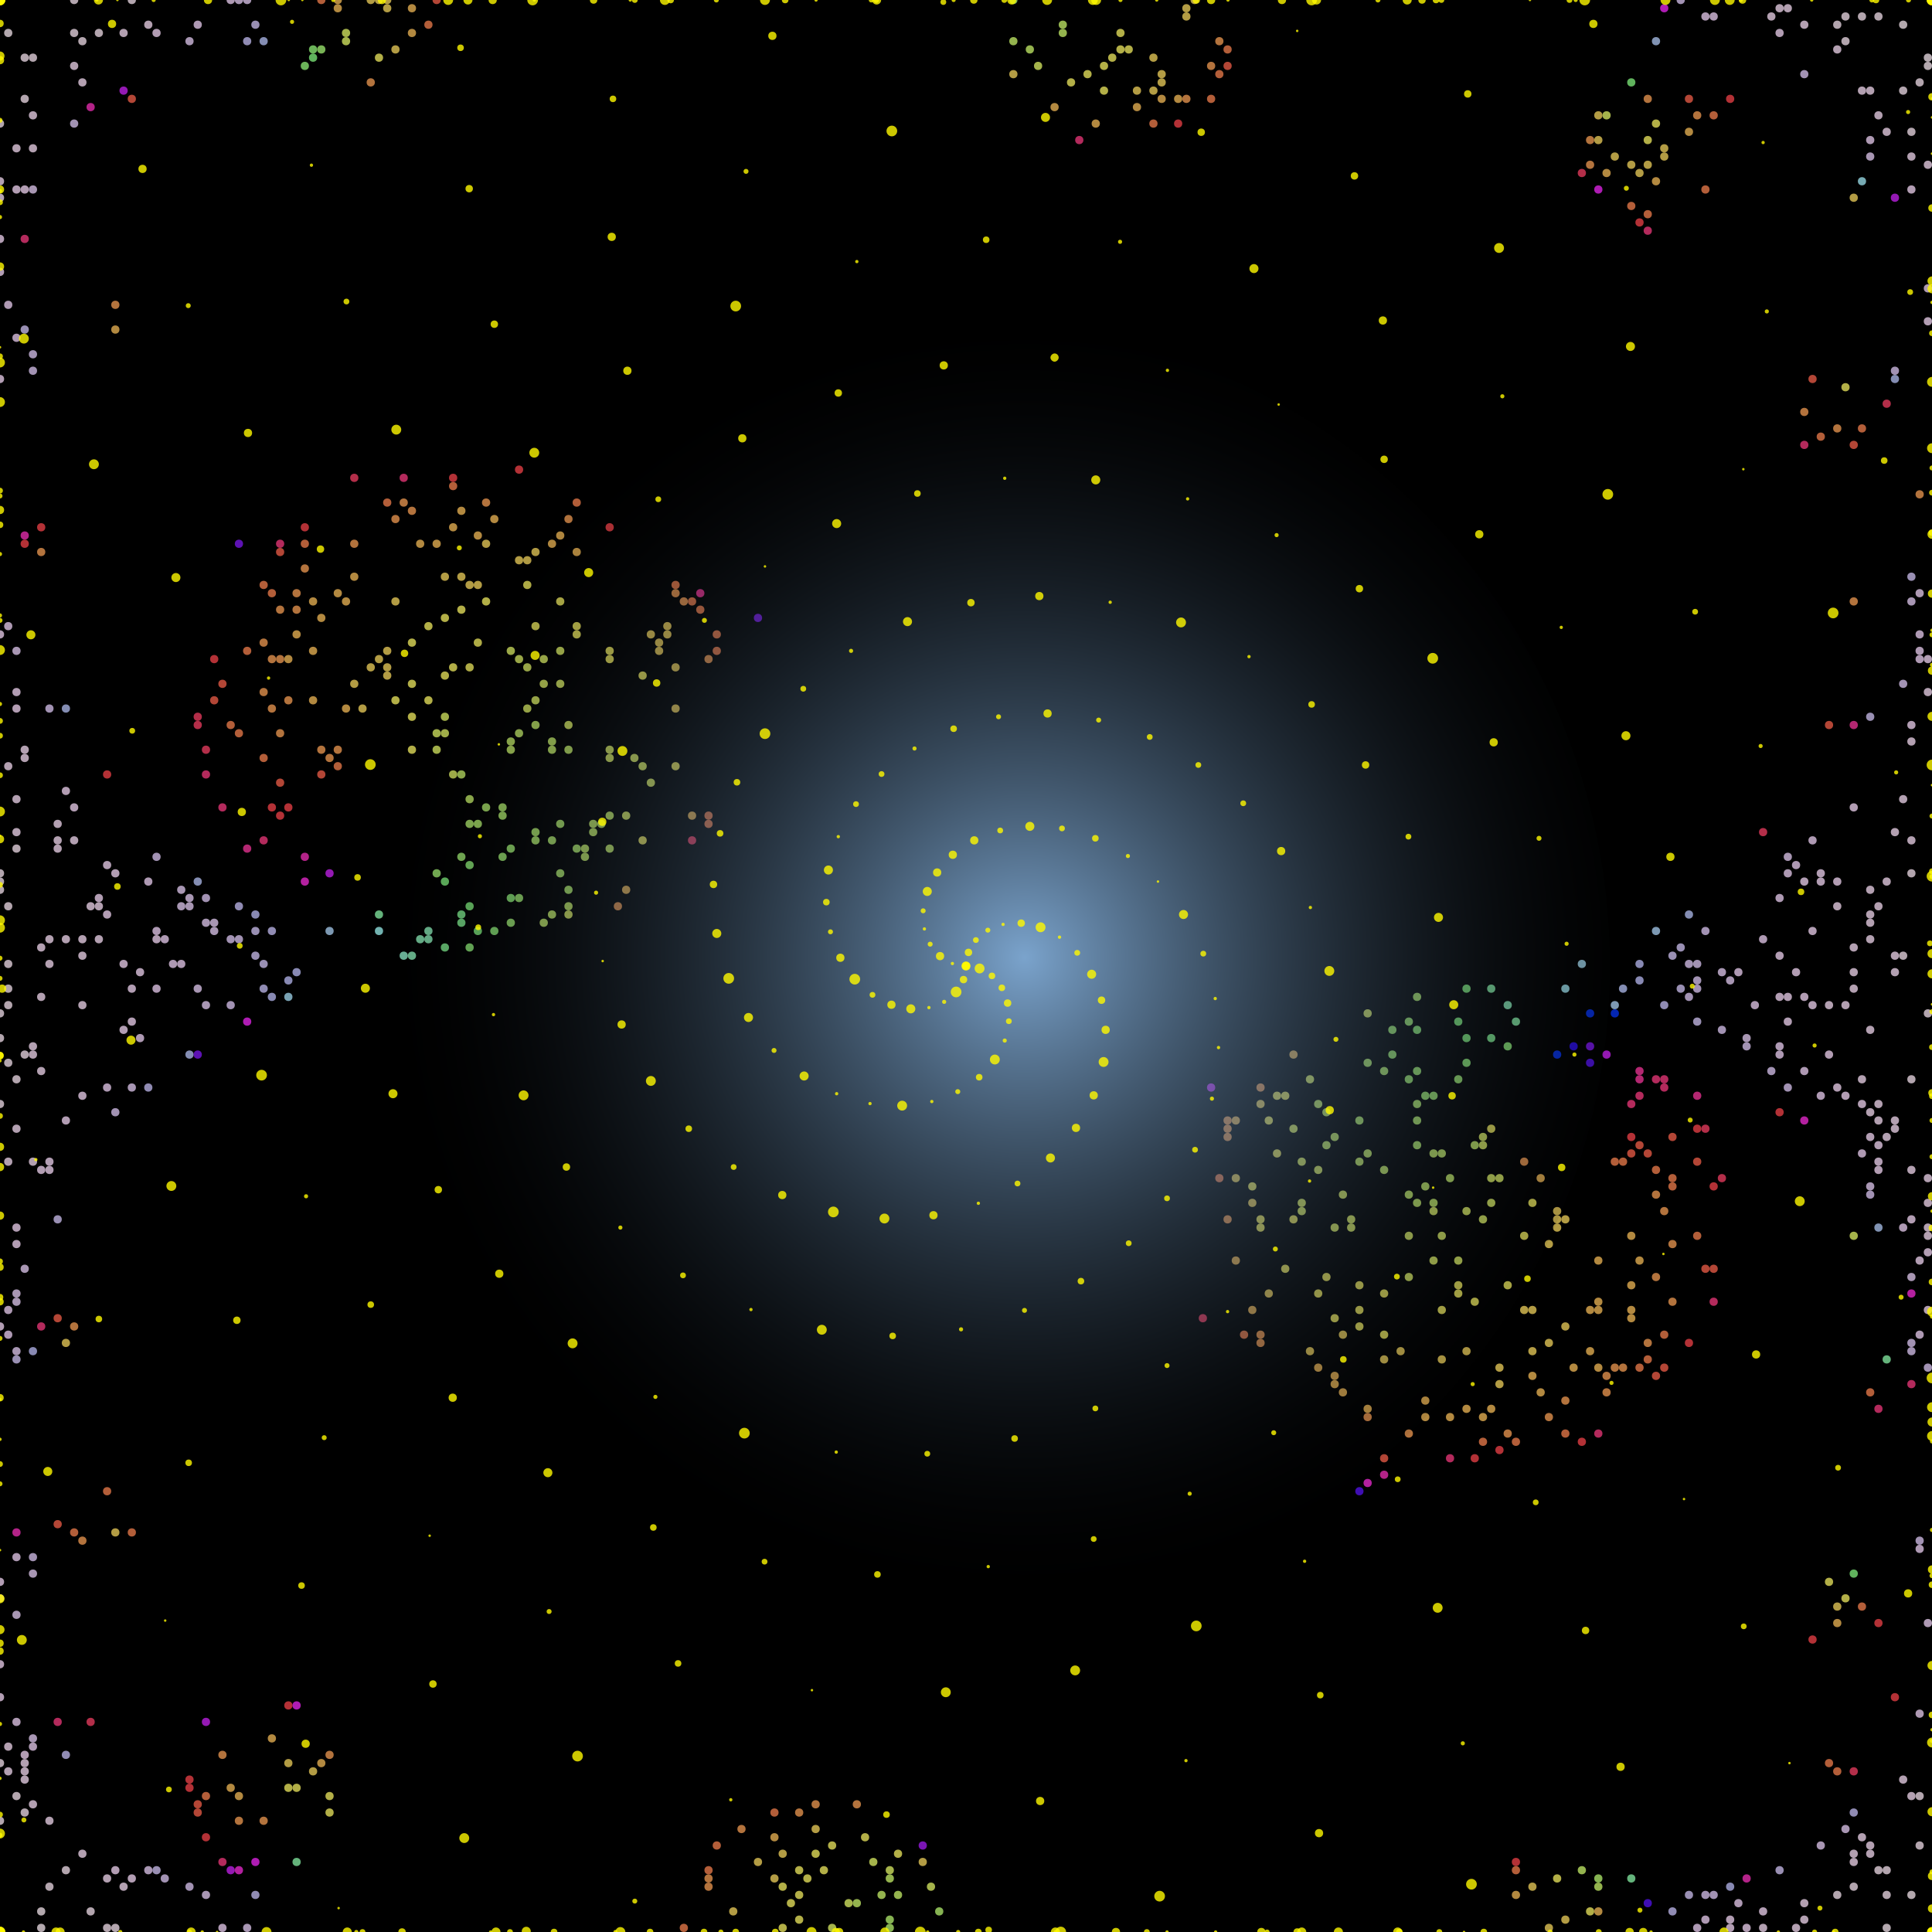 <?xml version="1.0" encoding="UTF-8"?>
<svg id="Layer_1" xmlns="http://www.w3.org/2000/svg" xmlns:xlink="http://www.w3.org/1999/xlink" version="1.1" viewBox="0 0 469 469">
  <!-- Generator: Adobe Illustrator 29.2.1, SVG Export Plug-In . SVG Version: 2.1.0 Build 116)  -->
  <defs>
    <style>
      .st0 {
        fill: #ade7ff;
      }

      .st0, .st1, .st2, .st3, .st4, .st5, .st6, .st7, .st8, .st9, .st10, .st11, .st12, .st13, .st14, .st15, .st16, .st17, .st18, .st19, .st20, .st21, .st22, .st23, .st24, .st25, .st26, .st27, .st28, .st29, .st30, .st31, .st32, .st33, .st34, .st35, .st36, .st37, .st38, .st39, .st40, .st41, .st42, .st43, .st44, .st45 {
        isolation: isolate;
      }

      .st0, .st1, .st2, .st3, .st4, .st5, .st6, .st7, .st8, .st9, .st10, .st11, .st12, .st13, .st14, .st15, .st16, .st17, .st18, .st19, .st20, .st21, .st22, .st23, .st24, .st25, .st26, .st27, .st28, .st29, .st30, .st31, .st32, .st34, .st35, .st36, .st37, .st38, .st39, .st40, .st41, .st42, .st43, .st44, .st45 {
        opacity: .7;
      }

      .st1 {
        fill: #0537ff;
      }

      .st2 {
        fill: #ff4268;
      }

      .st3 {
        fill: #ffa557;
      }

      .st4 {
        fill: #ffebf9;
      }

      .st5 {
        fill: #dbccff;
      }

      .st6 {
        fill: #8fffb0;
      }

      .st7 {
        fill: #851aff;
      }

      .st8 {
        fill: #abff7a;
      }

      .st9 {
        fill: #ebff6b;
      }

      .st10 {
        fill: #8aff99;
      }

      .st11 {
        fill: #99ff80;
      }

      .st12 {
        fill: #f8dbff;
      }

      .st13 {
        fill: #ad1fff;
      }

      .st14 {
        fill: #d324ff;
      }

      .st46 {
        fill: url(#radial-gradient);
      }

      .st15 {
        fill: #f829ff;
      }

      .st16 {
        fill: #ff644d;
      }

      .st17 {
        fill: #a3fffc;
      }

      .st18 {
        fill: #ff33c2;
      }

      .st19 {
        fill: #c2c4ff;
      }

      .st20 {
        fill: #cec7ff;
      }

      .st21 {
        fill: #b3dbff;
      }

      .st22 {
        fill: #2f0fff;
      }

      .st23 {
        fill: #89ff85;
      }

      .st24 {
        fill: #fff0f8;
      }

      .st25 {
        fill: #ff474e;
      }

      .st26 {
        fill: #5b14ff;
      }

      .st27 {
        fill: #ff3d84;
      }

      .st28 {
        fill: #a8f3ff;
      }

      .st29 {
        fill: #ffe5fc;
      }

      .st30 {
        fill: #f0d6ff;
      }

      .st31 {
        fill: #94ffc6;
      }

      .st32 {
        fill: #fee0ff;
      }

      .st33 {
        fill: #fff800;
        opacity: .8;
      }

      .st34 {
        fill: #b8d2ff;
      }

      .st35 {
        fill: #ff38a2;
      }

      .st36 {
        fill: #99ffda;
      }

      .st37 {
        fill: #fffa66;
      }

      .st38 {
        fill: #d4ff70;
      }

      .st39 {
        fill: #ffc35c;
      }

      .st40 {
        fill: #bdcaff;
      }

      .st41 {
        fill: #ff2ee3;
      }

      .st42 {
        fill: #ff8652;
      }

      .st43 {
        fill: #ffdf61;
      }

      .st44 {
        fill: #bfff75;
      }

      .st45 {
        fill: #e7d1ff;
      }
    </style>
    <radialGradient id="radial-gradient" cx="44.4" cy="425.6" fx="44.4" fy="425.6" r=".5" gradientTransform="translate(-13635.2 133318.2) scale(312.7 -312.7)" gradientUnits="userSpaceOnUse">
      <stop offset="0" stop-color="#9cf" stop-opacity=".8"/>
      <stop offset="1" stop-color="#000" stop-opacity="0"/>
    </radialGradient>
  </defs>
  <rect width="469" height="469"/>
  <g>
    <circle class="st4" cy="30" r="1"/>
    <circle class="st29" cy="44" r="1"/>
    <circle class="st29" cy="48" r="1"/>
    <circle class="st32" cy="58" r="1"/>
    <circle class="st32" cy="66" r="1"/>
    <circle class="st32" cy="92" r="1"/>
    <circle class="st32" cy="154" r="1"/>
    <circle class="st4" cy="212" r="1"/>
    <circle class="st4" cy="214" r="1"/>
    <circle class="st4" cy="216" r="1"/>
    <circle class="st4" cy="246" r="1"/>
    <circle class="st4" cy="252" r="1"/>
    <circle class="st4" cy="268" r="1"/>
    <circle class="st32" cy="322" r="1"/>
    <circle class="st32" cy="384" r="1"/>
    <circle class="st32" cy="388" r="1"/>
    <circle class="st32" cy="404" r="1"/>
    <circle class="st32" cy="412" r="1"/>
    <circle class="st4" cy="428" r="1"/>
    <circle class="st4" cy="442" r="1"/>
    <circle class="st24" cx="2" cy="8" r="1"/>
    <circle class="st12" cx="2" cy="74" r="1"/>
    <circle class="st12" cx="2" cy="152" r="1"/>
    <circle class="st29" cx="2" cy="186" r="1"/>
    <circle class="st4" cx="2" cy="220" r="1"/>
    <circle class="st4" cx="2" cy="234" r="1"/>
    <circle class="st4" cx="2" cy="240" r="1"/>
    <circle class="st4" cx="2" cy="244" r="1"/>
    <circle class="st4" cx="2" cy="258" r="1"/>
    <circle class="st29" cx="2" cy="282" r="1"/>
    <circle class="st12" cx="2" cy="318" r="1"/>
    <circle class="st12" cx="2" cy="324" r="1"/>
    <circle class="st29" cx="2" cy="424" r="1"/>
    <circle class="st29" cx="2" cy="430" r="1"/>
    <circle class="st29" cx="4" cy="36" r="1"/>
    <circle class="st32" cx="4" cy="46" r="1"/>
    <circle class="st12" cx="4" cy="82" r="1"/>
    <circle class="st30" cx="4" cy="158" r="1"/>
    <circle class="st32" cx="4" cy="168" r="1"/>
    <circle class="st32" cx="4" cy="172" r="1"/>
    <circle class="st29" cx="4" cy="194" r="1"/>
    <circle class="st29" cx="4" cy="202" r="1"/>
    <circle class="st4" cx="4" cy="206" r="1"/>
    <circle class="st4" cx="4" cy="262" r="1"/>
    <circle class="st29" cx="4" cy="274" r="1"/>
    <circle class="st32" cx="4" cy="298" r="1"/>
    <circle class="st32" cx="4" cy="302" r="1"/>
    <circle class="st30" cx="4" cy="314" r="1"/>
    <circle class="st30" cx="4" cy="316" r="1"/>
    <circle class="st30" cx="4" cy="328" r="1"/>
    <circle class="st5" cx="4" cy="330" r="1"/>
    <circle class="st18" cx="4" cy="372" r="1"/>
    <circle class="st12" cx="4" cy="378" r="1"/>
    <circle class="st30" cx="4" cy="392" r="1"/>
    <circle class="st12" cx="4" cy="418" r="1"/>
    <circle class="st4" cx="4" cy="436" r="1"/>
    <circle class="st4" cx="6" cy="14" r="1"/>
    <circle class="st4" cx="6" cy="24" r="1"/>
    <circle class="st32" cx="6" cy="46" r="1"/>
    <circle class="st27" cx="6" cy="58" r="1"/>
    <circle class="st5" cx="6" cy="80" r="1"/>
    <circle class="st18" cx="6" cy="130" r="1"/>
    <circle class="st25" cx="6" cy="132" r="1"/>
    <circle class="st29" cx="6" cy="182" r="1"/>
    <circle class="st29" cx="6" cy="184" r="1"/>
    <circle class="st4" cx="6" cy="256" r="1"/>
    <circle class="st30" cx="6" cy="308" r="1"/>
    <circle class="st32" cx="6" cy="426" r="1"/>
    <circle class="st29" cx="6" cy="428" r="1"/>
    <circle class="st29" cx="6" cy="430" r="1"/>
    <circle class="st29" cx="6" cy="432" r="1"/>
    <circle class="st4" cx="6" cy="440" r="1"/>
    <circle class="st4" cx="8" cy="14" r="1"/>
    <circle class="st29" cx="8" cy="28" r="1"/>
    <circle class="st29" cx="8" cy="36" r="1"/>
    <circle class="st30" cx="8" cy="46" r="1"/>
    <circle class="st45" cx="8" cy="86" r="1"/>
    <circle class="st45" cx="8" cy="90" r="1"/>
    <circle class="st29" cx="8" cy="254" r="1"/>
    <circle class="st29" cx="8" cy="256" r="1"/>
    <circle class="st29" cx="8" cy="282" r="1"/>
    <circle class="st19" cx="8" cy="328" r="1"/>
    <circle class="st45" cx="8" cy="378" r="1"/>
    <circle class="st30" cx="8" cy="382" r="1"/>
    <circle class="st30" cx="8" cy="422" r="1"/>
    <circle class="st12" cx="8" cy="424" r="1"/>
    <circle class="st29" cx="8" cy="438" r="1"/>
    <circle class="st25" cx="10" cy="128" r="1"/>
    <circle class="st3" cx="10" cy="134" r="1"/>
    <circle class="st29" cx="10" cy="230" r="1"/>
    <circle class="st29" cx="10" cy="242" r="1"/>
    <circle class="st29" cx="10" cy="260" r="1"/>
    <circle class="st32" cx="10" cy="284" r="1"/>
    <circle class="st27" cx="10" cy="322" r="1"/>
    <circle class="st24" cx="10" cy="464" r="1"/>
    <circle class="st24" cx="10" cy="468" r="1"/>
    <circle class="st45" cx="12" cy="172" r="1"/>
    <circle class="st29" cx="12" cy="228" r="1"/>
    <circle class="st29" cx="12" cy="234" r="1"/>
    <circle class="st32" cx="12" cy="282" r="1"/>
    <circle class="st32" cx="12" cy="284" r="1"/>
    <circle class="st29" cx="12" cy="442" r="1"/>
    <circle class="st4" cx="12" cy="458" r="1"/>
    <circle class="st29" cx="14" cy="200" r="1"/>
    <circle class="st29" cx="14" cy="204" r="1"/>
    <circle class="st29" cx="14" cy="206" r="1"/>
    <circle class="st5" cx="14" cy="296" r="1"/>
    <circle class="st16" cx="14" cy="320" r="1"/>
    <circle class="st16" cx="14" cy="370" r="1"/>
    <circle class="st27" cx="14" cy="418" r="1"/>
    <circle class="st40" cx="16" cy="172" r="1"/>
    <circle class="st32" cx="16" cy="192" r="1"/>
    <circle class="st29" cx="16" cy="228" r="1"/>
    <circle class="st32" cx="16" cy="272" r="1"/>
    <circle class="st43" cx="16" cy="326" r="1"/>
    <circle class="st20" cx="16" cy="426" r="1"/>
    <circle class="st4" cx="16" cy="454" r="1"/>
    <circle class="st4" cx="18" r="1"/>
    <circle class="st4" cx="18" cy="8" r="1"/>
    <circle class="st29" cx="18" cy="16" r="1"/>
    <circle class="st45" cx="18" cy="30" r="1"/>
    <circle class="st32" cx="18" cy="196" r="1"/>
    <circle class="st29" cx="18" cy="204" r="1"/>
    <circle class="st3" cx="18" cy="322" r="1"/>
    <circle class="st42" cx="18" cy="372" r="1"/>
    <circle class="st4" cx="20" cy="10" r="1"/>
    <circle class="st29" cx="20" cy="20" r="1"/>
    <circle class="st29" cx="20" cy="228" r="1"/>
    <circle class="st29" cx="20" cy="232" r="1"/>
    <circle class="st29" cx="20" cy="244" r="1"/>
    <circle class="st32" cx="20" cy="266" r="1"/>
    <circle class="st3" cx="20" cy="374" r="1"/>
    <circle class="st29" cx="20" cy="450" r="1"/>
    <circle class="st18" cx="22" cy="26" r="1"/>
    <circle class="st29" cx="22" cy="220" r="1"/>
    <circle class="st2" cx="22" cy="418" r="1"/>
    <circle class="st4" cx="22" cy="464" r="1"/>
    <circle class="st4" cx="24" cy="8" r="1"/>
    <circle class="st32" cx="24" cy="218" r="1"/>
    <circle class="st29" cx="24" cy="220" r="1"/>
    <circle class="st29" cx="24" cy="228" r="1"/>
    <circle class="st25" cx="26" cy="188" r="1"/>
    <circle class="st32" cx="26" cy="210" r="1"/>
    <circle class="st32" cx="26" cy="222" r="1"/>
    <circle class="st12" cx="26" cy="264" r="1"/>
    <circle class="st42" cx="26" cy="362" r="1"/>
    <circle class="st29" cx="26" cy="456" r="1"/>
    <circle class="st4" cx="26" cy="468" r="1"/>
    <circle class="st3" cx="28" cy="74" r="1"/>
    <circle class="st39" cx="28" cy="80" r="1"/>
    <circle class="st32" cx="28" cy="212" r="1"/>
    <circle class="st45" cx="28" cy="270" r="1"/>
    <circle class="st43" cx="28" cy="372" r="1"/>
    <circle class="st32" cx="28" cy="454" r="1"/>
    <circle class="st4" cx="28" cy="468" r="1"/>
    <circle class="st29" cx="30" cy="8" r="1"/>
    <circle class="st14" cx="30" cy="22" r="1"/>
    <circle class="st32" cx="30" cy="234" r="1"/>
    <circle class="st32" cx="30" cy="250" r="1"/>
    <circle class="st29" cx="30" cy="458" r="1"/>
    <circle class="st4" cx="32" r="1"/>
    <circle class="st16" cx="32" cy="24" r="1"/>
    <circle class="st32" cx="32" cy="240" r="1"/>
    <circle class="st32" cx="32" cy="248" r="1"/>
    <circle class="st30" cx="32" cy="264" r="1"/>
    <circle class="st42" cx="32" cy="372" r="1"/>
    <circle class="st32" cx="32" cy="456" r="1"/>
    <circle class="st32" cx="34" cy="236" r="1"/>
    <circle class="st12" cx="34" cy="252" r="1"/>
    <circle class="st29" cx="36" cy="6" r="1"/>
    <circle class="st12" cx="36" cy="214" r="1"/>
    <circle class="st20" cx="36" cy="264" r="1"/>
    <circle class="st30" cx="36" cy="454" r="1"/>
    <circle class="st32" cx="38" cy="8" r="1"/>
    <circle class="st45" cx="38" cy="208" r="1"/>
    <circle class="st12" cx="38" cy="226" r="1"/>
    <circle class="st32" cx="38" cy="228" r="1"/>
    <circle class="st12" cx="38" cy="240" r="1"/>
    <circle class="st5" cx="38" cy="454" r="1"/>
    <circle class="st12" cx="40" cy="228" r="1"/>
    <circle class="st45" cx="40" cy="456" r="1"/>
    <circle class="st12" cx="42" cy="234" r="1"/>
    <circle class="st30" cx="44" cy="216" r="1"/>
    <circle class="st30" cx="44" cy="220" r="1"/>
    <circle class="st12" cx="44" cy="234" r="1"/>
    <circle class="st30" cx="46" cy="10" r="1"/>
    <circle class="st30" cx="46" cy="218" r="1"/>
    <circle class="st30" cx="46" cy="220" r="1"/>
    <circle class="st40" cx="46" cy="256" r="1"/>
    <circle class="st25" cx="46" cy="432" r="1"/>
    <circle class="st25" cx="46" cy="434" r="1"/>
    <circle class="st45" cx="46" cy="458" r="1"/>
    <circle class="st12" cx="48" cy="6" r="1"/>
    <circle class="st2" cx="48" cy="174" r="1"/>
    <circle class="st2" cx="48" cy="176" r="1"/>
    <circle class="st40" cx="48" cy="214" r="1"/>
    <circle class="st30" cx="48" cy="240" r="1"/>
    <circle class="st7" cx="48" cy="256" r="1"/>
    <circle class="st16" cx="48" cy="438" r="1"/>
    <circle class="st16" cx="48" cy="440" r="1"/>
    <circle class="st2" cx="50" cy="182" r="1"/>
    <circle class="st27" cx="50" cy="188" r="1"/>
    <circle class="st45" cx="50" cy="218" r="1"/>
    <circle class="st30" cx="50" cy="224" r="1"/>
    <circle class="st30" cx="50" cy="244" r="1"/>
    <circle class="st14" cx="50" cy="418" r="1"/>
    <circle class="st42" cx="50" cy="436" r="1"/>
    <circle class="st25" cx="50" cy="446" r="1"/>
    <circle class="st30" cx="50" cy="460" r="1"/>
    <circle class="st25" cx="52" cy="160" r="1"/>
    <circle class="st16" cx="52" cy="170" r="1"/>
    <circle class="st30" cx="52" cy="224" r="1"/>
    <circle class="st30" cx="52" cy="226" r="1"/>
    <circle class="st16" cx="54" cy="166" r="1"/>
    <circle class="st27" cx="54" cy="196" r="1"/>
    <circle class="st3" cx="54" cy="426" r="1"/>
    <circle class="st27" cx="54" cy="452" r="1"/>
    <circle class="st12" cx="54" cy="468" r="1"/>
    <circle class="st12" cx="56" r="1"/>
    <circle class="st42" cx="56" cy="176" r="1"/>
    <circle class="st45" cx="56" cy="228" r="1"/>
    <circle class="st45" cx="56" cy="244" r="1"/>
    <circle class="st39" cx="56" cy="434" r="1"/>
    <circle class="st14" cx="56" cy="454" r="1"/>
    <circle class="st30" cx="58" r="1"/>
    <circle class="st7" cx="58" cy="132" r="1"/>
    <circle class="st42" cx="58" cy="178" r="1"/>
    <circle class="st20" cx="58" cy="220" r="1"/>
    <circle class="st45" cx="58" cy="228" r="1"/>
    <circle class="st39" cx="58" cy="436" r="1"/>
    <circle class="st3" cx="58" cy="442" r="1"/>
    <circle class="st41" cx="58" cy="454" r="1"/>
    <circle class="st30" cx="60" r="1"/>
    <circle class="st20" cx="60" cy="10" r="1"/>
    <circle class="st42" cx="60" cy="158" r="1"/>
    <circle class="st35" cx="60" cy="206" r="1"/>
    <circle class="st15" cx="60" cy="248" r="1"/>
    <circle class="st30" cx="60" cy="468" r="1"/>
    <circle class="st5" cx="62" cy="6" r="1"/>
    <circle class="st19" cx="62" cy="222" r="1"/>
    <circle class="st5" cx="62" cy="226" r="1"/>
    <circle class="st5" cx="62" cy="232" r="1"/>
    <circle class="st15" cx="62" cy="452" r="1"/>
    <circle class="st20" cx="62" cy="460" r="1"/>
    <circle class="st40" cx="64" cy="10" r="1"/>
    <circle class="st42" cx="64" cy="142" r="1"/>
    <circle class="st3" cx="64" cy="156" r="1"/>
    <circle class="st3" cx="64" cy="168" r="1"/>
    <circle class="st42" cx="64" cy="184" r="1"/>
    <circle class="st27" cx="64" cy="204" r="1"/>
    <circle class="st5" cx="64" cy="234" r="1"/>
    <circle class="st20" cx="64" cy="240" r="1"/>
    <circle class="st3" cx="64" cy="442" r="1"/>
    <circle class="st42" cx="66" cy="144" r="1"/>
    <circle class="st3" cx="66" cy="160" r="1"/>
    <circle class="st3" cx="66" cy="172" r="1"/>
    <circle class="st25" cx="66" cy="196" r="1"/>
    <circle class="st20" cx="66" cy="226" r="1"/>
    <circle class="st19" cx="66" cy="242" r="1"/>
    <circle class="st39" cx="66" cy="422" r="1"/>
    <circle class="st27" cx="68" cy="132" r="1"/>
    <circle class="st16" cx="68" cy="134" r="1"/>
    <circle class="st3" cx="68" cy="148" r="1"/>
    <circle class="st3" cx="68" cy="160" r="1"/>
    <circle class="st3" cx="68" cy="178" r="1"/>
    <circle class="st16" cx="68" cy="190" r="1"/>
    <circle class="st25" cx="68" cy="198" r="1"/>
    <circle class="st39" cx="70" cy="160" r="1"/>
    <circle class="st3" cx="70" cy="170" r="1"/>
    <circle class="st25" cx="70" cy="196" r="1"/>
    <circle class="st19" cx="70" cy="238" r="1"/>
    <circle class="st0" cx="70" cy="242" r="1"/>
    <circle class="st25" cx="70" cy="414" r="1"/>
    <circle class="st43" cx="70" cy="428" r="1"/>
    <circle class="st37" cx="70" cy="434" r="1"/>
    <circle class="st3" cx="72" cy="144" r="1"/>
    <circle class="st3" cx="72" cy="148" r="1"/>
    <circle class="st39" cx="72" cy="154" r="1"/>
    <circle class="st19" cx="72" cy="236" r="1"/>
    <circle class="st15" cx="72" cy="414" r="1"/>
    <circle class="st37" cx="72" cy="434" r="1"/>
    <circle class="st6" cx="72" cy="452" r="1"/>
    <circle class="st11" cx="74" cy="16" r="1"/>
    <circle class="st25" cx="74" cy="128" r="1"/>
    <circle class="st42" cx="74" cy="132" r="1"/>
    <circle class="st3" cx="74" cy="138" r="1"/>
    <circle class="st18" cx="74" cy="208" r="1"/>
    <circle class="st41" cx="74" cy="214" r="1"/>
    <circle class="st11" cx="76" cy="12" r="1"/>
    <circle class="st23" cx="76" cy="14" r="1"/>
    <circle class="st39" cx="76" cy="146" r="1"/>
    <circle class="st39" cx="76" cy="158" r="1"/>
    <circle class="st39" cx="76" cy="170" r="1"/>
    <circle class="st43" cx="76" cy="430" r="1"/>
    <circle class="st42" cx="78" r="1"/>
    <circle class="st8" cx="78" cy="12" r="1"/>
    <circle class="st39" cx="78" cy="150" r="1"/>
    <circle class="st3" cx="78" cy="182" r="1"/>
    <circle class="st16" cx="78" cy="188" r="1"/>
    <circle class="st39" cx="78" cy="428" r="1"/>
    <circle class="st3" cx="80" cy="184" r="1"/>
    <circle class="st14" cx="80" cy="212" r="1"/>
    <circle class="st21" cx="80" cy="226" r="1"/>
    <circle class="st3" cx="80" cy="426" r="1"/>
    <circle class="st37" cx="80" cy="436" r="1"/>
    <circle class="st37" cx="80" cy="440" r="1"/>
    <circle class="st39" cx="82" r="1"/>
    <circle class="st39" cx="82" cy="2" r="1"/>
    <circle class="st39" cx="82" cy="144" r="1"/>
    <circle class="st3" cx="82" cy="182" r="1"/>
    <circle class="st42" cx="82" cy="186" r="1"/>
    <circle class="st9" cx="84" cy="8" r="1"/>
    <circle class="st9" cx="84" cy="10" r="1"/>
    <circle class="st39" cx="84" cy="146" r="1"/>
    <circle class="st39" cx="84" cy="172" r="1"/>
    <circle class="st2" cx="86" cy="116" r="1"/>
    <circle class="st3" cx="86" cy="132" r="1"/>
    <circle class="st39" cx="86" cy="140" r="1"/>
    <circle class="st43" cx="86" cy="166" r="1"/>
    <circle class="st43" cx="88" cy="172" r="1"/>
    <circle class="st43" cx="90" r="1"/>
    <circle class="st3" cx="90" cy="20" r="1"/>
    <circle class="st43" cx="90" cy="162" r="1"/>
    <circle class="st43" cx="92" r="1"/>
    <circle class="st37" cx="92" cy="14" r="1"/>
    <circle class="st43" cx="92" cy="160" r="1"/>
    <circle class="st6" cx="92" cy="222" r="1"/>
    <circle class="st17" cx="92" cy="226" r="1"/>
    <circle class="st43" cx="94" r="1"/>
    <circle class="st43" cx="94" cy="2" r="1"/>
    <circle class="st42" cx="94" cy="122" r="1"/>
    <circle class="st43" cx="94" cy="158" r="1"/>
    <circle class="st43" cx="94" cy="162" r="1"/>
    <circle class="st43" cx="94" cy="164" r="1"/>
    <circle class="st43" cx="96" cy="12" r="1"/>
    <circle class="st3" cx="96" cy="126" r="1"/>
    <circle class="st43" cx="96" cy="146" r="1"/>
    <circle class="st37" cx="96" cy="170" r="1"/>
    <circle class="st27" cx="98" cy="116" r="1"/>
    <circle class="st3" cx="98" cy="122" r="1"/>
    <circle class="st36" cx="98" cy="232" r="1"/>
    <circle class="st39" cx="100" cy="2" r="1"/>
    <circle class="st39" cx="100" cy="8" r="1"/>
    <circle class="st3" cx="100" cy="124" r="1"/>
    <circle class="st37" cx="100" cy="156" r="1"/>
    <circle class="st37" cx="100" cy="166" r="1"/>
    <circle class="st37" cx="100" cy="174" r="1"/>
    <circle class="st37" cx="100" cy="182" r="1"/>
    <circle class="st31" cx="100" cy="232" r="1"/>
    <circle class="st39" cx="102" cy="132" r="1"/>
    <circle class="st31" cx="102" cy="228" r="1"/>
    <circle class="st42" cx="104" cy="6" r="1"/>
    <circle class="st37" cx="104" cy="152" r="1"/>
    <circle class="st37" cx="104" cy="170" r="1"/>
    <circle class="st31" cx="104" cy="226" r="1"/>
    <circle class="st31" cx="104" cy="228" r="1"/>
    <circle class="st16" cx="106" r="1"/>
    <circle class="st39" cx="106" cy="132" r="1"/>
    <circle class="st9" cx="106" cy="178" r="1"/>
    <circle class="st9" cx="106" cy="182" r="1"/>
    <circle class="st8" cx="106" cy="212" r="1"/>
    <circle class="st43" cx="108" cy="140" r="1"/>
    <circle class="st37" cx="108" cy="150" r="1"/>
    <circle class="st37" cx="108" cy="164" r="1"/>
    <circle class="st9" cx="108" cy="174" r="1"/>
    <circle class="st9" cx="108" cy="178" r="1"/>
    <circle class="st23" cx="108" cy="214" r="1"/>
    <circle class="st10" cx="108" cy="230" r="1"/>
    <circle class="st25" cx="110" cy="116" r="1"/>
    <circle class="st42" cx="110" cy="118" r="1"/>
    <circle class="st39" cx="110" cy="128" r="1"/>
    <circle class="st37" cx="110" cy="162" r="1"/>
    <circle class="st9" cx="110" cy="188" r="1"/>
    <circle class="st39" cx="112" cy="124" r="1"/>
    <circle class="st43" cx="112" cy="140" r="1"/>
    <circle class="st37" cx="112" cy="148" r="1"/>
    <circle class="st38" cx="112" cy="188" r="1"/>
    <circle class="st8" cx="112" cy="208" r="1"/>
    <circle class="st10" cx="112" cy="222" r="1"/>
    <circle class="st10" cx="112" cy="224" r="1"/>
    <circle class="st43" cx="114" cy="142" r="1"/>
    <circle class="st37" cx="114" cy="162" r="1"/>
    <circle class="st38" cx="114" cy="194" r="1"/>
    <circle class="st44" cx="114" cy="200" r="1"/>
    <circle class="st11" cx="114" cy="210" r="1"/>
    <circle class="st23" cx="114" cy="220" r="1"/>
    <circle class="st11" cx="114" cy="230" r="1"/>
    <circle class="st39" cx="116" cy="130" r="1"/>
    <circle class="st43" cx="116" cy="142" r="1"/>
    <circle class="st37" cx="116" cy="156" r="1"/>
    <circle class="st44" cx="116" cy="200" r="1"/>
    <circle class="st23" cx="116" cy="226" r="1"/>
    <circle class="st3" cx="118" cy="122" r="1"/>
    <circle class="st43" cx="118" cy="132" r="1"/>
    <circle class="st37" cx="118" cy="146" r="1"/>
    <circle class="st44" cx="118" cy="196" r="1"/>
    <circle class="st39" cx="120" cy="126" r="1"/>
    <circle class="st11" cx="120" cy="226" r="1"/>
    <circle class="st44" cx="122" cy="196" r="1"/>
    <circle class="st44" cx="122" cy="198" r="1"/>
    <circle class="st8" cx="122" cy="208" r="1"/>
    <circle class="st9" cx="124" cy="158" r="1"/>
    <circle class="st38" cx="124" cy="180" r="1"/>
    <circle class="st38" cx="124" cy="182" r="1"/>
    <circle class="st8" cx="124" cy="206" r="1"/>
    <circle class="st11" cx="124" cy="218" r="1"/>
    <circle class="st8" cx="124" cy="224" r="1"/>
    <circle class="st25" cx="126" cy="114" r="1"/>
    <circle class="st43" cx="126" cy="136" r="1"/>
    <circle class="st9" cx="126" cy="160" r="1"/>
    <circle class="st38" cx="126" cy="178" r="1"/>
    <circle class="st8" cx="126" cy="218" r="1"/>
    <circle class="st43" cx="128" cy="136" r="1"/>
    <circle class="st37" cx="128" cy="142" r="1"/>
    <circle class="st9" cx="128" cy="162" r="1"/>
    <circle class="st9" cx="128" cy="172" r="1"/>
    <circle class="st43" cx="130" cy="134" r="1"/>
    <circle class="st37" cx="130" cy="152" r="1"/>
    <circle class="st9" cx="130" cy="170" r="1"/>
    <circle class="st38" cx="130" cy="176" r="1"/>
    <circle class="st44" cx="130" cy="202" r="1"/>
    <circle class="st44" cx="130" cy="204" r="1"/>
    <circle class="st9" cx="132" cy="160" r="1"/>
    <circle class="st9" cx="132" cy="166" r="1"/>
    <circle class="st38" cx="132" cy="224" r="1"/>
    <circle class="st39" cx="134" cy="132" r="1"/>
    <circle class="st38" cx="134" cy="180" r="1"/>
    <circle class="st38" cx="134" cy="182" r="1"/>
    <circle class="st44" cx="134" cy="204" r="1"/>
    <circle class="st38" cx="134" cy="222" r="1"/>
    <circle class="st39" cx="136" cy="130" r="1"/>
    <circle class="st37" cx="136" cy="146" r="1"/>
    <circle class="st9" cx="136" cy="158" r="1"/>
    <circle class="st9" cx="136" cy="166" r="1"/>
    <circle class="st44" cx="136" cy="200" r="1"/>
    <circle class="st44" cx="136" cy="212" r="1"/>
    <circle class="st3" cx="138" cy="126" r="1"/>
    <circle class="st9" cx="138" cy="176" r="1"/>
    <circle class="st38" cx="138" cy="182" r="1"/>
    <circle class="st44" cx="138" cy="216" r="1"/>
    <circle class="st38" cx="138" cy="220" r="1"/>
    <circle class="st9" cx="138" cy="222" r="1"/>
    <circle class="st42" cx="140" cy="122" r="1"/>
    <circle class="st39" cx="140" cy="134" r="1"/>
    <circle class="st37" cx="140" cy="152" r="1"/>
    <circle class="st37" cx="140" cy="154" r="1"/>
    <circle class="st44" cx="140" cy="206" r="1"/>
    <circle class="st38" cx="142" cy="206" r="1"/>
    <circle class="st38" cx="142" cy="208" r="1"/>
    <circle class="st38" cx="144" cy="200" r="1"/>
    <circle class="st38" cx="144" cy="202" r="1"/>
    <circle class="st38" cx="146" cy="200" r="1"/>
    <circle class="st25" cx="148" cy="128" r="1"/>
    <circle class="st37" cx="148" cy="158" r="1"/>
    <circle class="st37" cx="148" cy="160" r="1"/>
    <circle class="st9" cx="148" cy="182" r="1"/>
    <circle class="st9" cx="148" cy="184" r="1"/>
    <circle class="st38" cx="148" cy="198" r="1"/>
    <circle class="st38" cx="148" cy="206" r="1"/>
    <circle class="st3" cx="150" cy="220" r="1"/>
    <circle class="st9" cx="152" cy="198" r="1"/>
    <circle class="st39" cx="152" cy="216" r="1"/>
    <circle class="st9" cx="154" cy="184" r="1"/>
    <circle class="st37" cx="156" cy="164" r="1"/>
    <circle class="st9" cx="156" cy="186" r="1"/>
    <circle class="st37" cx="156" cy="204" r="1"/>
    <circle class="st43" cx="158" cy="154" r="1"/>
    <circle class="st9" cx="158" cy="190" r="1"/>
    <circle class="st43" cx="160" cy="156" r="1"/>
    <circle class="st43" cx="160" cy="158" r="1"/>
    <circle class="st43" cx="162" cy="152" r="1"/>
    <circle class="st43" cx="162" cy="154" r="1"/>
    <circle class="st42" cx="164" cy="142" r="1"/>
    <circle class="st3" cx="164" cy="144" r="1"/>
    <circle class="st43" cx="164" cy="162" r="1"/>
    <circle class="st43" cx="164" cy="172" r="1"/>
    <circle class="st37" cx="164" cy="186" r="1"/>
    <circle class="st3" cx="166" cy="146" r="1"/>
    <circle class="st42" cx="166" cy="468" r="1"/>
    <circle class="st42" cx="168" cy="146" r="1"/>
    <circle class="st39" cx="168" cy="198" r="1"/>
    <circle class="st2" cx="168" cy="204" r="1"/>
    <circle class="st35" cx="170" cy="144" r="1"/>
    <circle class="st42" cx="170" cy="148" r="1"/>
    <circle class="st3" cx="172" cy="160" r="1"/>
    <circle class="st42" cx="172" cy="198" r="1"/>
    <circle class="st42" cx="172" cy="200" r="1"/>
    <circle class="st42" cx="172" cy="454" r="1"/>
    <circle class="st3" cx="172" cy="456" r="1"/>
    <circle class="st3" cx="172" cy="458" r="1"/>
    <circle class="st42" cx="174" cy="154" r="1"/>
    <circle class="st42" cx="174" cy="158" r="1"/>
    <circle class="st42" cx="174" cy="448" r="1"/>
    <circle class="st43" cx="178" cy="464" r="1"/>
    <circle class="st3" cx="180" cy="444" r="1"/>
    <circle class="st7" cx="184" cy="150" r="1"/>
    <circle class="st43" cx="184" cy="452" r="1"/>
    <circle class="st42" cx="188" cy="440" r="1"/>
    <circle class="st39" cx="188" cy="446" r="1"/>
    <circle class="st43" cx="188" cy="456" r="1"/>
    <circle class="st43" cx="190" cy="450" r="1"/>
    <circle class="st37" cx="190" cy="458" r="1"/>
    <circle class="st37" cx="190" cy="468" r="1"/>
    <circle class="st37" cx="192" cy="462" r="1"/>
    <circle class="st3" cx="194" cy="440" r="1"/>
    <circle class="st37" cx="194" cy="454" r="1"/>
    <circle class="st37" cx="194" cy="460" r="1"/>
    <circle class="st37" cx="194" cy="466" r="1"/>
    <circle class="st37" cx="196" cy="456" r="1"/>
    <circle class="st3" cx="198" cy="438" r="1"/>
    <circle class="st43" cx="198" cy="444" r="1"/>
    <circle class="st37" cx="198" cy="450" r="1"/>
    <circle class="st37" cx="200" cy="454" r="1"/>
    <circle class="st37" cx="202" cy="448" r="1"/>
    <circle class="st9" cx="202" cy="468" r="1"/>
    <circle class="st9" cx="206" cy="462" r="1"/>
    <circle class="st3" cx="208" cy="438" r="1"/>
    <circle class="st38" cx="208" cy="462" r="1"/>
    <circle class="st37" cx="210" cy="446" r="1"/>
    <circle class="st9" cx="212" cy="452" r="1"/>
    <circle class="st38" cx="214" cy="460" r="1"/>
    <circle class="st9" cx="216" cy="454" r="1"/>
    <circle class="st38" cx="216" cy="456" r="1"/>
    <circle class="st44" cx="216" cy="466" r="1"/>
    <circle class="st44" cx="216" cy="468" r="1"/>
    <circle class="st37" cx="218" cy="450" r="1"/>
    <circle class="st38" cx="218" cy="460" r="1"/>
    <circle class="st13" cx="224" cy="448" r="1"/>
    <circle class="st43" cx="224" cy="452" r="1"/>
    <circle class="st9" cx="226" cy="458" r="1"/>
    <circle class="st44" cx="228" cy="464" r="1"/>
    <circle class="st8" cx="246" r="1"/>
    <circle class="st38" cx="246" cy="10" r="1"/>
    <circle class="st43" cx="246" cy="18" r="1"/>
    <circle class="st38" cx="250" cy="12" r="1"/>
    <circle class="st9" cx="252" cy="16" r="1"/>
    <circle class="st39" cx="256" cy="26" r="1"/>
    <circle class="st38" cx="258" cy="6" r="1"/>
    <circle class="st38" cx="258" cy="8" r="1"/>
    <circle class="st37" cx="260" cy="20" r="1"/>
    <circle class="st27" cx="262" cy="34" r="1"/>
    <circle class="st37" cx="264" cy="18" r="1"/>
    <circle class="st39" cx="266" cy="30" r="1"/>
    <circle class="st37" cx="268" cy="16" r="1"/>
    <circle class="st37" cx="268" cy="22" r="1"/>
    <circle class="st37" cx="270" cy="14" r="1"/>
    <circle class="st37" cx="272" cy="8" r="1"/>
    <circle class="st37" cx="272" cy="12" r="1"/>
    <circle class="st37" cx="274" cy="12" r="1"/>
    <circle class="st43" cx="276" cy="22" r="1"/>
    <circle class="st39" cx="276" cy="26" r="1"/>
    <circle class="st43" cx="280" cy="14" r="1"/>
    <circle class="st43" cx="280" cy="22" r="1"/>
    <circle class="st42" cx="280" cy="30" r="1"/>
    <circle class="st43" cx="282" cy="18" r="1"/>
    <circle class="st43" cx="282" cy="20" r="1"/>
    <circle class="st39" cx="282" cy="24" r="1"/>
    <circle class="st39" cx="286" cy="24" r="1"/>
    <circle class="st25" cx="286" cy="30" r="1"/>
    <circle class="st43" cx="288" cy="2" r="1"/>
    <circle class="st43" cx="288" cy="4" r="1"/>
    <circle class="st3" cx="288" cy="24" r="1"/>
    <circle class="st43" cx="290" r="1"/>
    <circle class="st2" cx="292" cy="320" r="1"/>
    <circle class="st3" cx="294" cy="16" r="1"/>
    <circle class="st42" cx="294" cy="24" r="1"/>
    <circle class="st14" cx="294" cy="264" r="1"/>
    <circle class="st3" cx="296" cy="10" r="1"/>
    <circle class="st42" cx="296" cy="18" r="1"/>
    <circle class="st42" cx="296" cy="286" r="1"/>
    <circle class="st42" cx="298" cy="12" r="1"/>
    <circle class="st16" cx="298" cy="16" r="1"/>
    <circle class="st3" cx="298" cy="272" r="1"/>
    <circle class="st3" cx="298" cy="274" r="1"/>
    <circle class="st3" cx="298" cy="276" r="1"/>
    <circle class="st3" cx="298" cy="296" r="1"/>
    <circle class="st39" cx="300" cy="272" r="1"/>
    <circle class="st43" cx="300" cy="286" r="1"/>
    <circle class="st39" cx="300" cy="306" r="1"/>
    <circle class="st42" cx="302" cy="324" r="1"/>
    <circle class="st37" cx="304" cy="288" r="1"/>
    <circle class="st43" cx="304" cy="292" r="1"/>
    <circle class="st39" cx="304" cy="318" r="1"/>
    <circle class="st3" cx="306" cy="264" r="1"/>
    <circle class="st43" cx="306" cy="268" r="1"/>
    <circle class="st37" cx="306" cy="296" r="1"/>
    <circle class="st37" cx="306" cy="298" r="1"/>
    <circle class="st3" cx="306" cy="324" r="1"/>
    <circle class="st3" cx="306" cy="326" r="1"/>
    <circle class="st37" cx="308" cy="272" r="1"/>
    <circle class="st43" cx="308" cy="314" r="1"/>
    <circle class="st37" cx="310" cy="266" r="1"/>
    <circle class="st37" cx="310" cy="280" r="1"/>
    <circle class="st37" cx="312" cy="266" r="1"/>
    <circle class="st37" cx="312" cy="308" r="1"/>
    <circle class="st39" cx="314" cy="256" r="1"/>
    <circle class="st9" cx="314" cy="274" r="1"/>
    <circle class="st37" cx="314" cy="296" r="1"/>
    <circle class="st9" cx="316" cy="282" r="1"/>
    <circle class="st9" cx="316" cy="292" r="1"/>
    <circle class="st9" cx="316" cy="294" r="1"/>
    <circle class="st9" cx="318" cy="262" r="1"/>
    <circle class="st43" cx="318" cy="328" r="1"/>
    <circle class="st38" cx="320" cy="268" r="1"/>
    <circle class="st9" cx="320" cy="284" r="1"/>
    <circle class="st37" cx="320" cy="314" r="1"/>
    <circle class="st39" cx="320" cy="332" r="1"/>
    <circle class="st38" cx="322" cy="270" r="1"/>
    <circle class="st38" cx="322" cy="278" r="1"/>
    <circle class="st37" cx="322" cy="310" r="1"/>
    <circle class="st38" cx="324" cy="276" r="1"/>
    <circle class="st9" cx="324" cy="298" r="1"/>
    <circle class="st37" cx="324" cy="320" r="1"/>
    <circle class="st39" cx="324" cy="334" r="1"/>
    <circle class="st39" cx="324" cy="336" r="1"/>
    <circle class="st9" cx="326" cy="290" r="1"/>
    <circle class="st43" cx="326" cy="324" r="1"/>
    <circle class="st39" cx="326" cy="338" r="1"/>
    <circle class="st9" cx="328" cy="296" r="1"/>
    <circle class="st9" cx="328" cy="298" r="1"/>
    <circle class="st44" cx="330" cy="272" r="1"/>
    <circle class="st38" cx="330" cy="282" r="1"/>
    <circle class="st37" cx="330" cy="312" r="1"/>
    <circle class="st37" cx="330" cy="318" r="1"/>
    <circle class="st37" cx="330" cy="322" r="1"/>
    <circle class="st26" cx="330" cy="362" r="1"/>
    <circle class="st9" cx="332" cy="246" r="1"/>
    <circle class="st44" cx="332" cy="258" r="1"/>
    <circle class="st38" cx="332" cy="280" r="1"/>
    <circle class="st39" cx="332" cy="342" r="1"/>
    <circle class="st3" cx="332" cy="344" r="1"/>
    <circle class="st41" cx="332" cy="360" r="1"/>
    <circle class="st44" cx="336" cy="260" r="1"/>
    <circle class="st38" cx="336" cy="284" r="1"/>
    <circle class="st37" cx="336" cy="314" r="1"/>
    <circle class="st37" cx="336" cy="324" r="1"/>
    <circle class="st43" cx="336" cy="330" r="1"/>
    <circle class="st16" cx="336" cy="354" r="1"/>
    <circle class="st18" cx="336" cy="358" r="1"/>
    <circle class="st8" cx="338" cy="250" r="1"/>
    <circle class="st8" cx="338" cy="256" r="1"/>
    <circle class="st43" cx="340" cy="328" r="1"/>
    <circle class="st8" cx="342" cy="248" r="1"/>
    <circle class="st8" cx="342" cy="262" r="1"/>
    <circle class="st38" cx="342" cy="290" r="1"/>
    <circle class="st9" cx="342" cy="300" r="1"/>
    <circle class="st9" cx="342" cy="310" r="1"/>
    <circle class="st3" cx="342" cy="348" r="1"/>
    <circle class="st44" cx="344" cy="242" r="1"/>
    <circle class="st11" cx="344" cy="250" r="1"/>
    <circle class="st8" cx="344" cy="260" r="1"/>
    <circle class="st44" cx="344" cy="268" r="1"/>
    <circle class="st44" cx="344" cy="272" r="1"/>
    <circle class="st44" cx="344" cy="278" r="1"/>
    <circle class="st38" cx="344" cy="292" r="1"/>
    <circle class="st8" cx="346" cy="266" r="1"/>
    <circle class="st38" cx="346" cy="288" r="1"/>
    <circle class="st39" cx="346" cy="340" r="1"/>
    <circle class="st39" cx="346" cy="344" r="1"/>
    <circle class="st8" cx="348" cy="266" r="1"/>
    <circle class="st38" cx="348" cy="280" r="1"/>
    <circle class="st38" cx="348" cy="292" r="1"/>
    <circle class="st9" cx="348" cy="294" r="1"/>
    <circle class="st9" cx="348" cy="306" r="1"/>
    <circle class="st38" cx="350" cy="280" r="1"/>
    <circle class="st9" cx="350" cy="300" r="1"/>
    <circle class="st37" cx="350" cy="318" r="1"/>
    <circle class="st43" cx="350" cy="330" r="1"/>
    <circle class="st38" cx="352" cy="286" r="1"/>
    <circle class="st39" cx="352" cy="344" r="1"/>
    <circle class="st27" cx="352" cy="354" r="1"/>
    <circle class="st23" cx="354" cy="248" r="1"/>
    <circle class="st8" cx="354" cy="262" r="1"/>
    <circle class="st9" cx="354" cy="306" r="1"/>
    <circle class="st37" cx="354" cy="312" r="1"/>
    <circle class="st37" cx="354" cy="314" r="1"/>
    <circle class="st23" cx="356" cy="240" r="1"/>
    <circle class="st23" cx="356" cy="252" r="1"/>
    <circle class="st11" cx="356" cy="258" r="1"/>
    <circle class="st9" cx="356" cy="294" r="1"/>
    <circle class="st43" cx="356" cy="328" r="1"/>
    <circle class="st39" cx="356" cy="342" r="1"/>
    <circle class="st38" cx="358" cy="278" r="1"/>
    <circle class="st37" cx="358" cy="316" r="1"/>
    <circle class="st25" cx="358" cy="354" r="1"/>
    <circle class="st9" cx="360" cy="276" r="1"/>
    <circle class="st9" cx="360" cy="278" r="1"/>
    <circle class="st9" cx="360" cy="296" r="1"/>
    <circle class="st39" cx="360" cy="344" r="1"/>
    <circle class="st42" cx="360" cy="350" r="1"/>
    <circle class="st6" cx="362" cy="240" r="1"/>
    <circle class="st10" cx="362" cy="252" r="1"/>
    <circle class="st37" cx="362" cy="274" r="1"/>
    <circle class="st9" cx="362" cy="286" r="1"/>
    <circle class="st9" cx="362" cy="292" r="1"/>
    <circle class="st39" cx="362" cy="342" r="1"/>
    <circle class="st9" cx="364" cy="286" r="1"/>
    <circle class="st43" cx="364" cy="332" r="1"/>
    <circle class="st43" cx="364" cy="336" r="1"/>
    <circle class="st25" cx="364" cy="352" r="1"/>
    <circle class="st31" cx="366" cy="244" r="1"/>
    <circle class="st11" cx="366" cy="254" r="1"/>
    <circle class="st37" cx="366" cy="312" r="1"/>
    <circle class="st3" cx="366" cy="348" r="1"/>
    <circle class="st6" cx="368" cy="248" r="1"/>
    <circle class="st42" cx="368" cy="350" r="1"/>
    <circle class="st25" cx="368" cy="452" r="1"/>
    <circle class="st42" cx="368" cy="454" r="1"/>
    <circle class="st39" cx="368" cy="460" r="1"/>
    <circle class="st3" cx="370" cy="282" r="1"/>
    <circle class="st37" cx="370" cy="300" r="1"/>
    <circle class="st43" cx="370" cy="318" r="1"/>
    <circle class="st37" cx="372" cy="292" r="1"/>
    <circle class="st43" cx="372" cy="318" r="1"/>
    <circle class="st43" cx="372" cy="328" r="1"/>
    <circle class="st39" cx="372" cy="334" r="1"/>
    <circle class="st43" cx="372" cy="458" r="1"/>
    <circle class="st39" cx="374" cy="286" r="1"/>
    <circle class="st39" cx="374" cy="338" r="1"/>
    <circle class="st43" cx="376" cy="302" r="1"/>
    <circle class="st43" cx="376" cy="326" r="1"/>
    <circle class="st3" cx="376" cy="344" r="1"/>
    <circle class="st43" cx="376" cy="468" r="1"/>
    <circle class="st1" cx="378" cy="256" r="1"/>
    <circle class="st43" cx="378" cy="294" r="1"/>
    <circle class="st43" cx="378" cy="296" r="1"/>
    <circle class="st43" cx="378" cy="298" r="1"/>
    <circle class="st37" cx="378" cy="456" r="1"/>
    <circle class="st28" cx="380" cy="240" r="1"/>
    <circle class="st43" cx="380" cy="296" r="1"/>
    <circle class="st43" cx="380" cy="322" r="1"/>
    <circle class="st3" cx="380" cy="340" r="1"/>
    <circle class="st42" cx="380" cy="348" r="1"/>
    <circle class="st43" cx="380" cy="466" r="1"/>
    <circle class="st22" cx="382" cy="254" r="1"/>
    <circle class="st39" cx="382" cy="332" r="1"/>
    <circle class="st2" cx="384" cy="42" r="1"/>
    <circle class="st0" cx="384" cy="234" r="1"/>
    <circle class="st25" cx="384" cy="350" r="1"/>
    <circle class="st38" cx="384" cy="454" r="1"/>
    <circle class="st3" cx="386" cy="34" r="1"/>
    <circle class="st3" cx="386" cy="40" r="1"/>
    <circle class="st1" cx="386" cy="246" r="1"/>
    <circle class="st7" cx="386" cy="254" r="1"/>
    <circle class="st26" cx="386" cy="258" r="1"/>
    <circle class="st39" cx="386" cy="318" r="1"/>
    <circle class="st39" cx="386" cy="328" r="1"/>
    <circle class="st37" cx="386" cy="464" r="1"/>
    <circle class="st43" cx="388" cy="28" r="1"/>
    <circle class="st43" cx="388" cy="34" r="1"/>
    <circle class="st15" cx="388" cy="46" r="1"/>
    <circle class="st39" cx="388" cy="306" r="1"/>
    <circle class="st39" cx="388" cy="316" r="1"/>
    <circle class="st39" cx="388" cy="318" r="1"/>
    <circle class="st39" cx="388" cy="332" r="1"/>
    <circle class="st27" cx="388" cy="348" r="1"/>
    <circle class="st44" cx="388" cy="456" r="1"/>
    <circle class="st38" cx="388" cy="458" r="1"/>
    <circle class="st39" cx="388" cy="464" r="1"/>
    <circle class="st9" cx="390" cy="28" r="1"/>
    <circle class="st39" cx="390" cy="42" r="1"/>
    <circle class="st14" cx="390" cy="256" r="1"/>
    <circle class="st3" cx="390" cy="334" r="1"/>
    <circle class="st3" cx="390" cy="338" r="1"/>
    <circle class="st43" cx="392" cy="38" r="1"/>
    <circle class="st21" cx="392" cy="244" r="1"/>
    <circle class="st1" cx="392" cy="246" r="1"/>
    <circle class="st42" cx="392" cy="282" r="1"/>
    <circle class="st3" cx="392" cy="332" r="1"/>
    <circle class="st40" cx="394" cy="240" r="1"/>
    <circle class="st42" cx="394" cy="282" r="1"/>
    <circle class="st3" cx="394" cy="332" r="1"/>
    <circle class="st23" cx="396" cy="20" r="1"/>
    <circle class="st43" cx="396" cy="40" r="1"/>
    <circle class="st42" cx="396" cy="50" r="1"/>
    <circle class="st27" cx="396" cy="268" r="1"/>
    <circle class="st25" cx="396" cy="276" r="1"/>
    <circle class="st16" cx="396" cy="280" r="1"/>
    <circle class="st39" cx="396" cy="300" r="1"/>
    <circle class="st39" cx="396" cy="312" r="1"/>
    <circle class="st39" cx="396" cy="318" r="1"/>
    <circle class="st39" cx="396" cy="320" r="1"/>
    <circle class="st6" cx="396" cy="456" r="1"/>
    <circle class="st43" cx="398" cy="42" r="1"/>
    <circle class="st25" cx="398" cy="54" r="1"/>
    <circle class="st19" cx="398" cy="234" r="1"/>
    <circle class="st19" cx="398" cy="238" r="1"/>
    <circle class="st35" cx="398" cy="260" r="1"/>
    <circle class="st35" cx="398" cy="262" r="1"/>
    <circle class="st27" cx="398" cy="266" r="1"/>
    <circle class="st16" cx="398" cy="278" r="1"/>
    <circle class="st39" cx="398" cy="306" r="1"/>
    <circle class="st42" cx="398" cy="332" r="1"/>
    <circle class="st3" cx="400" cy="24" r="1"/>
    <circle class="st37" cx="400" cy="34" r="1"/>
    <circle class="st43" cx="400" cy="40" r="1"/>
    <circle class="st42" cx="400" cy="52" r="1"/>
    <circle class="st27" cx="400" cy="56" r="1"/>
    <circle class="st16" cx="400" cy="280" r="1"/>
    <circle class="st3" cx="400" cy="326" r="1"/>
    <circle class="st42" cx="400" cy="330" r="1"/>
    <circle class="st26" cx="400" cy="462" r="1"/>
    <circle class="st34" cx="402" cy="10" r="1"/>
    <circle class="st37" cx="402" cy="30" r="1"/>
    <circle class="st39" cx="402" cy="44" r="1"/>
    <circle class="st21" cx="402" cy="226" r="1"/>
    <circle class="st27" cx="402" cy="262" r="1"/>
    <circle class="st42" cx="402" cy="284" r="1"/>
    <circle class="st3" cx="402" cy="290" r="1"/>
    <circle class="st3" cx="402" cy="310" r="1"/>
    <circle class="st16" cx="402" cy="334" r="1"/>
    <circle class="st15" cx="404" cy="2" r="1"/>
    <circle class="st43" cx="404" cy="36" r="1"/>
    <circle class="st43" cx="404" cy="38" r="1"/>
    <circle class="st20" cx="404" cy="244" r="1"/>
    <circle class="st27" cx="404" cy="262" r="1"/>
    <circle class="st27" cx="404" cy="264" r="1"/>
    <circle class="st3" cx="404" cy="294" r="1"/>
    <circle class="st42" cx="404" cy="324" r="1"/>
    <circle class="st16" cx="404" cy="332" r="1"/>
    <circle class="st5" cx="406" cy="232" r="1"/>
    <circle class="st16" cx="406" cy="276" r="1"/>
    <circle class="st42" cx="406" cy="286" r="1"/>
    <circle class="st42" cx="406" cy="288" r="1"/>
    <circle class="st3" cx="406" cy="302" r="1"/>
    <circle class="st3" cx="406" cy="316" r="1"/>
    <circle class="st20" cx="406" cy="464" r="1"/>
    <circle class="st45" cx="408" r="1"/>
    <circle class="st5" cx="408" cy="230" r="1"/>
    <circle class="st5" cx="408" cy="240" r="1"/>
    <circle class="st16" cx="410" cy="24" r="1"/>
    <circle class="st39" cx="410" cy="32" r="1"/>
    <circle class="st40" cx="410" cy="222" r="1"/>
    <circle class="st45" cx="410" cy="234" r="1"/>
    <circle class="st45" cx="410" cy="242" r="1"/>
    <circle class="st25" cx="410" cy="326" r="1"/>
    <circle class="st5" cx="410" cy="460" r="1"/>
    <circle class="st3" cx="412" cy="28" r="1"/>
    <circle class="st45" cx="412" cy="234" r="1"/>
    <circle class="st45" cx="412" cy="238" r="1"/>
    <circle class="st45" cx="412" cy="240" r="1"/>
    <circle class="st5" cx="412" cy="248" r="1"/>
    <circle class="st35" cx="412" cy="266" r="1"/>
    <circle class="st25" cx="412" cy="274" r="1"/>
    <circle class="st16" cx="412" cy="282" r="1"/>
    <circle class="st42" cx="412" cy="300" r="1"/>
    <circle class="st12" cx="412" cy="468" r="1"/>
    <circle class="st12" cx="414" cy="4" r="1"/>
    <circle class="st42" cx="414" cy="46" r="1"/>
    <circle class="st45" cx="414" cy="226" r="1"/>
    <circle class="st2" cx="414" cy="274" r="1"/>
    <circle class="st16" cx="414" cy="308" r="1"/>
    <circle class="st45" cx="414" cy="460" r="1"/>
    <circle class="st12" cx="414" cy="466" r="1"/>
    <circle class="st12" cx="416" cy="4" r="1"/>
    <circle class="st42" cx="416" cy="28" r="1"/>
    <circle class="st25" cx="416" cy="288" r="1"/>
    <circle class="st16" cx="416" cy="308" r="1"/>
    <circle class="st27" cx="416" cy="316" r="1"/>
    <circle class="st45" cx="416" cy="460" r="1"/>
    <circle class="st30" cx="418" cy="236" r="1"/>
    <circle class="st45" cx="418" cy="250" r="1"/>
    <circle class="st2" cx="418" cy="286" r="1"/>
    <circle class="st25" cx="420" cy="24" r="1"/>
    <circle class="st30" cx="420" cy="238" r="1"/>
    <circle class="st19" cx="420" cy="458" r="1"/>
    <circle class="st32" cx="420" cy="466" r="1"/>
    <circle class="st32" cx="420" cy="468" r="1"/>
    <circle class="st12" cx="422" cy="236" r="1"/>
    <circle class="st12" cx="422" cy="462" r="1"/>
    <circle class="st30" cx="424" cy="252" r="1"/>
    <circle class="st45" cx="424" cy="254" r="1"/>
    <circle class="st18" cx="424" cy="456" r="1"/>
    <circle class="st32" cx="424" cy="468" r="1"/>
    <circle class="st12" cx="426" cy="244" r="1"/>
    <circle class="st2" cx="428" cy="202" r="1"/>
    <circle class="st12" cx="428" cy="228" r="1"/>
    <circle class="st32" cx="428" cy="464" r="1"/>
    <circle class="st29" cx="428" cy="468" r="1"/>
    <circle class="st29" cx="430" cy="4" r="1"/>
    <circle class="st45" cx="430" cy="260" r="1"/>
    <circle class="st29" cx="432" cy="2" r="1"/>
    <circle class="st32" cx="432" cy="8" r="1"/>
    <circle class="st12" cx="432" cy="218" r="1"/>
    <circle class="st32" cx="432" cy="232" r="1"/>
    <circle class="st32" cx="432" cy="242" r="1"/>
    <circle class="st12" cx="432" cy="254" r="1"/>
    <circle class="st12" cx="432" cy="256" r="1"/>
    <circle class="st25" cx="432" cy="270" r="1"/>
    <circle class="st5" cx="432" cy="454" r="1"/>
    <circle class="st29" cx="434" cy="2" r="1"/>
    <circle class="st30" cx="434" cy="208" r="1"/>
    <circle class="st12" cx="434" cy="212" r="1"/>
    <circle class="st32" cx="434" cy="242" r="1"/>
    <circle class="st32" cx="434" cy="248" r="1"/>
    <circle class="st45" cx="434" cy="264" r="1"/>
    <circle class="st12" cx="436" cy="210" r="1"/>
    <circle class="st32" cx="436" cy="236" r="1"/>
    <circle class="st29" cx="436" cy="468" r="1"/>
    <circle class="st29" cx="438" cy="6" r="1"/>
    <circle class="st45" cx="438" cy="18" r="1"/>
    <circle class="st3" cx="438" cy="100" r="1"/>
    <circle class="st27" cx="438" cy="108" r="1"/>
    <circle class="st32" cx="438" cy="214" r="1"/>
    <circle class="st32" cx="438" cy="242" r="1"/>
    <circle class="st12" cx="438" cy="260" r="1"/>
    <circle class="st41" cx="438" cy="272" r="1"/>
    <circle class="st29" cx="438" cy="462" r="1"/>
    <circle class="st29" cx="438" cy="466" r="1"/>
    <circle class="st16" cx="440" cy="92" r="1"/>
    <circle class="st12" cx="440" cy="204" r="1"/>
    <circle class="st32" cx="440" cy="226" r="1"/>
    <circle class="st32" cx="440" cy="244" r="1"/>
    <circle class="st25" cx="440" cy="398" r="1"/>
    <circle class="st42" cx="442" cy="106" r="1"/>
    <circle class="st32" cx="442" cy="212" r="1"/>
    <circle class="st32" cx="442" cy="214" r="1"/>
    <circle class="st12" cx="442" cy="266" r="1"/>
    <circle class="st30" cx="442" cy="448" r="1"/>
    <circle class="st16" cx="444" cy="176" r="1"/>
    <circle class="st29" cx="444" cy="244" r="1"/>
    <circle class="st32" cx="444" cy="256" r="1"/>
    <circle class="st37" cx="444" cy="384" r="1"/>
    <circle class="st42" cx="444" cy="428" r="1"/>
    <circle class="st4" cx="446" cy="6" r="1"/>
    <circle class="st29" cx="446" cy="12" r="1"/>
    <circle class="st3" cx="446" cy="104" r="1"/>
    <circle class="st32" cx="446" cy="214" r="1"/>
    <circle class="st29" cx="446" cy="220" r="1"/>
    <circle class="st32" cx="446" cy="264" r="1"/>
    <circle class="st43" cx="446" cy="390" r="1"/>
    <circle class="st39" cx="446" cy="394" r="1"/>
    <circle class="st42" cx="446" cy="430" r="1"/>
    <circle class="st4" cx="446" cy="460" r="1"/>
    <circle class="st4" cx="448" cy="4" r="1"/>
    <circle class="st4" cx="448" cy="10" r="1"/>
    <circle class="st37" cx="448" cy="94" r="1"/>
    <circle class="st29" cx="448" cy="244" r="1"/>
    <circle class="st32" cx="448" cy="266" r="1"/>
    <circle class="st37" cx="448" cy="388" r="1"/>
    <circle class="st30" cx="448" cy="444" r="1"/>
    <circle class="st43" cx="450" cy="48" r="1"/>
    <circle class="st16" cx="450" cy="108" r="1"/>
    <circle class="st3" cx="450" cy="146" r="1"/>
    <circle class="st35" cx="450" cy="176" r="1"/>
    <circle class="st32" cx="450" cy="196" r="1"/>
    <circle class="st29" cx="450" cy="230" r="1"/>
    <circle class="st29" cx="450" cy="236" r="1"/>
    <circle class="st29" cx="450" cy="240" r="1"/>
    <circle class="st9" cx="450" cy="300" r="1"/>
    <circle class="st23" cx="450" cy="382" r="1"/>
    <circle class="st2" cx="450" cy="430" r="1"/>
    <circle class="st20" cx="450" cy="440" r="1"/>
    <circle class="st29" cx="450" cy="450" r="1"/>
    <circle class="st29" cx="450" cy="452" r="1"/>
    <circle class="st4" cx="450" cy="458" r="1"/>
    <circle class="st4" cx="452" cy="4" r="1"/>
    <circle class="st29" cx="452" cy="22" r="1"/>
    <circle class="st28" cx="452" cy="44" r="1"/>
    <circle class="st42" cx="452" cy="104" r="1"/>
    <circle class="st29" cx="452" cy="262" r="1"/>
    <circle class="st32" cx="452" cy="268" r="1"/>
    <circle class="st12" cx="452" cy="280" r="1"/>
    <circle class="st42" cx="452" cy="390" r="1"/>
    <circle class="st29" cx="452" cy="446" r="1"/>
    <circle class="st29" cx="454" cy="22" r="1"/>
    <circle class="st12" cx="454" cy="34" r="1"/>
    <circle class="st30" cx="454" cy="38" r="1"/>
    <circle class="st5" cx="454" cy="174" r="1"/>
    <circle class="st29" cx="454" cy="216" r="1"/>
    <circle class="st29" cx="454" cy="222" r="1"/>
    <circle class="st29" cx="454" cy="224" r="1"/>
    <circle class="st29" cx="454" cy="228" r="1"/>
    <circle class="st29" cx="454" cy="250" r="1"/>
    <circle class="st29" cx="454" cy="270" r="1"/>
    <circle class="st32" cx="454" cy="276" r="1"/>
    <circle class="st30" cx="454" cy="288" r="1"/>
    <circle class="st45" cx="454" cy="290" r="1"/>
    <circle class="st42" cx="454" cy="338" r="1"/>
    <circle class="st29" cx="454" cy="448" r="1"/>
    <circle class="st29" cx="454" cy="450" r="1"/>
    <circle class="st4" cx="456" cy="4" r="1"/>
    <circle class="st29" cx="456" cy="28" r="1"/>
    <circle class="st29" cx="456" cy="220" r="1"/>
    <circle class="st29" cx="456" cy="268" r="1"/>
    <circle class="st29" cx="456" cy="272" r="1"/>
    <circle class="st32" cx="456" cy="278" r="1"/>
    <circle class="st32" cx="456" cy="282" r="1"/>
    <circle class="st32" cx="456" cy="284" r="1"/>
    <circle class="st34" cx="456" cy="298" r="1"/>
    <circle class="st27" cx="456" cy="342" r="1"/>
    <circle class="st25" cx="456" cy="394" r="1"/>
    <circle class="st4" cx="456" cy="454" r="1"/>
    <circle class="st29" cx="458" cy="32" r="1"/>
    <circle class="st2" cx="458" cy="98" r="1"/>
    <circle class="st29" cx="458" cy="214" r="1"/>
    <circle class="st29" cx="458" cy="276" r="1"/>
    <circle class="st6" cx="458" cy="330" r="1"/>
    <circle class="st4" cx="458" cy="454" r="1"/>
    <circle class="st4" cx="458" cy="460" r="1"/>
    <circle class="st24" cx="458" cy="468" r="1"/>
    <circle class="st14" cx="460" cy="48" r="1"/>
    <circle class="st45" cx="460" cy="90" r="1"/>
    <circle class="st40" cx="460" cy="92" r="1"/>
    <circle class="st29" cx="460" cy="202" r="1"/>
    <circle class="st29" cx="460" cy="232" r="1"/>
    <circle class="st29" cx="460" cy="236" r="1"/>
    <circle class="st29" cx="460" cy="272" r="1"/>
    <circle class="st29" cx="460" cy="274" r="1"/>
    <circle class="st25" cx="460" cy="412" r="1"/>
    <circle class="st24" cx="462" cy="6" r="1"/>
    <circle class="st4" cx="462" cy="22" r="1"/>
    <circle class="st45" cx="462" cy="166" r="1"/>
    <circle class="st29" cx="462" cy="194" r="1"/>
    <circle class="st4" cx="462" cy="232" r="1"/>
    <circle class="st12" cx="462" cy="298" r="1"/>
    <circle class="st29" cx="462" cy="432" r="1"/>
    <circle class="st4" cx="464" cy="32" r="1"/>
    <circle class="st29" cx="464" cy="38" r="1"/>
    <circle class="st32" cx="464" cy="46" r="1"/>
    <circle class="st5" cx="464" cy="140" r="1"/>
    <circle class="st30" cx="464" cy="146" r="1"/>
    <circle class="st32" cx="464" cy="176" r="1"/>
    <circle class="st29" cx="464" cy="180" r="1"/>
    <circle class="st29" cx="464" cy="204" r="1"/>
    <circle class="st4" cx="464" cy="212" r="1"/>
    <circle class="st4" cx="464" cy="262" r="1"/>
    <circle class="st29" cx="464" cy="284" r="1"/>
    <circle class="st32" cx="464" cy="296" r="1"/>
    <circle class="st30" cx="464" cy="310" r="1"/>
    <circle class="st41" cx="464" cy="314" r="1"/>
    <circle class="st45" cx="464" cy="326" r="1"/>
    <circle class="st45" cx="464" cy="328" r="1"/>
    <circle class="st27" cx="464" cy="336" r="1"/>
    <circle class="st29" cx="464" cy="436" r="1"/>
    <circle class="st24" cx="464" cy="460" r="1"/>
    <circle class="st4" cx="466" cy="20" r="1"/>
    <circle class="st3" cx="466" cy="120" r="1"/>
    <circle class="st12" cx="466" cy="144" r="1"/>
    <circle class="st12" cx="466" cy="154" r="1"/>
    <circle class="st12" cx="466" cy="158" r="1"/>
    <circle class="st12" cx="466" cy="160" r="1"/>
    <circle class="st32" cx="466" cy="306" r="1"/>
    <circle class="st12" cx="466" cy="324" r="1"/>
    <circle class="st45" cx="466" cy="374" r="1"/>
    <circle class="st12" cx="466" cy="376" r="1"/>
    <circle class="st12" cx="466" cy="416" r="1"/>
    <circle class="st4" cx="466" cy="436" r="1"/>
    <circle class="st4" cx="466" cy="448" r="1"/>
    <circle class="st24" cx="468" cy="14" r="1"/>
    <circle class="st24" cx="468" cy="16" r="1"/>
    <circle class="st29" cx="468" cy="40" r="1"/>
    <circle class="st12" cx="468" cy="70" r="1"/>
    <circle class="st32" cx="468" cy="78" r="1"/>
    <circle class="st32" cx="468" cy="160" r="1"/>
    <circle class="st29" cx="468" cy="168" r="1"/>
    <circle class="st4" cx="468" cy="246" r="1"/>
    <circle class="st29" cx="468" cy="286" r="1"/>
    <circle class="st29" cx="468" cy="292" r="1"/>
    <circle class="st29" cx="468" cy="298" r="1"/>
    <circle class="st29" cx="468" cy="300" r="1"/>
    <circle class="st32" cx="468" cy="304" r="1"/>
    <circle class="st32" cx="468" cy="318" r="1"/>
    <circle class="st45" cx="468" cy="332" r="1"/>
    <circle class="st12" cx="468" cy="394" r="1"/>
  </g>
  <circle class="st46" cx="234.5" cy="234.5" r="156.3"/>
  <g>
    <circle class="st33" cx="234.5" cy="234.5" r=".9"/>
    <circle class="st33" cx="237.8" cy="235.1" r="1.2"/>
    <circle class="st33" cx="240.8" cy="236.9" r=".8"/>
    <circle class="st33" cx="243.2" cy="239.8" r=".8"/>
    <circle class="st33" cx="244.6" cy="243.5" r=".9"/>
    <circle class="st33" cx="244.9" cy="247.9" r=".7"/>
    <circle class="st33" cx="243.9" cy="252.6" r=".5"/>
    <circle class="st33" cx="241.5" cy="257.2" r="1.2"/>
    <circle class="st33" cx="237.7" cy="261.5" r=".8"/>
    <circle class="st33" cx="232.5" cy="265" r=".6"/>
    <circle class="st33" cx="226.2" cy="267.4" r=".4"/>
    <circle class="st33" cx="219" cy="268.4" r="1.2"/>
    <circle class="st33" cx="211.2" cy="267.9" r=".4"/>
    <circle class="st33" cx="203.1" cy="265.5" r=".4"/>
    <circle class="st33" cx="195.2" cy="261.2" r="1.1"/>
    <circle class="st33" cx="187.9" cy="255" r=".6"/>
    <circle class="st33" cx="181.7" cy="247" r="1.1"/>
    <circle class="st33" cx="176.9" cy="237.5" r="1.3"/>
    <circle class="st33" cx="174" cy="226.6" r="1.1"/>
    <circle class="st33" cx="173.2" cy="214.7" r=".9"/>
    <circle class="st33" cx="174.8" cy="202.3" r=".8"/>
    <circle class="st33" cx="178.9" cy="189.9" r=".8"/>
    <circle class="st33" cx="185.7" cy="178.1" r="1.3"/>
    <circle class="st33" cx="195" cy="167.2" r=".7"/>
    <circle class="st33" cx="206.6" cy="158" r=".5"/>
    <circle class="st33" cx="220.3" cy="150.9" r="1.1"/>
    <circle class="st33" cx="235.7" cy="146.3" r=".9"/>
    <circle class="st33" cx="252.3" cy="144.7" r="1"/>
    <circle class="st33" cx="269.5" cy="146.2" r=".4"/>
    <circle class="st33" cx="286.7" cy="151.1" r="1.2"/>
    <circle class="st33" cx="303.2" cy="159.4" r=".4"/>
    <circle class="st33" cx="318.4" cy="171" r=".8"/>
    <circle class="st33" cx="331.5" cy="185.7" r=".9"/>
    <circle class="st33" cx="341.9" cy="203.1" r=".7"/>
    <circle class="st33" cx="349.2" cy="222.7" r="1.1"/>
    <circle class="st33" cx="352.9" cy="243.9" r="1.1"/>
    <circle class="st33" cx="352.5" cy="266" r=".9"/>
    <circle class="st33" cx="347.9" cy="288.3" r=".3"/>
    <circle class="st33" cx="339.1" cy="309.9" r=".7"/>
    <circle class="st33" cx="326.1" cy="330" r=".8"/>
    <circle class="st33" cx="309.2" cy="347.8" r=".6"/>
    <circle class="st33" cx="288.8" cy="362.6" r=".5"/>
    <circle class="st33" cx="265.5" cy="373.6" r=".7"/>
    <circle class="st33" cx="239.9" cy="380.3" r=".4"/>
    <circle class="st33" cx="213" cy="382.2" r=".8"/>
    <circle class="st33" cx="185.6" cy="379.1" r=".7"/>
    <circle class="st33" cx="158.6" cy="370.8" r=".8"/>
    <circle class="st33" cx="133" cy="357.5" r="1.1"/>
    <circle class="st33" cx="109.9" cy="339.3" r="1"/>
    <circle class="st33" cx="90" cy="316.7" r=".8"/>
    <circle class="st33" cx="74.3" cy="290.4" r=".5"/>
    <circle class="st33" cx="63.5" cy="261" r="1.3"/>
    <circle class="st33" cx="58.2" cy="229.6" r=".7"/>
    <circle class="st33" cx="58.7" cy="197.1" r="1"/>
    <circle class="st33" cx="65.2" cy="164.6" r=".4"/>
    <circle class="st33" cx="77.8" cy="133.3" r=".9"/>
    <circle class="st33" cx="96.2" cy="104.3" r="1.2"/>
    <circle class="st33" cx="120" cy="78.7" r=".9"/>
    <circle class="st33" cx="148.5" cy="57.5" r="1"/>
    <circle class="st33" cx="181.1" cy="41.6" r=".6"/>
    <circle class="st33" cx="216.5" cy="31.8" r="1.3"/>
    <circle class="st33" cx="253.8" cy="28.5" r="1.1"/>
    <circle class="st33" cx="291.6" cy="32.1" r=".9"/>
    <circle class="st33" cx="328.8" cy="42.7" r=".9"/>
    <circle class="st33" cx="363.9" cy="60.2" r="1.2"/>
    <circle class="st33" cx="395.8" cy="84.1" r="1.1"/>
    <circle class="st33" cx="423.2" cy="113.9" r=".3"/>
    <circle class="st33" cx="445" cy="148.8" r="1.3"/>
    <circle class="st33" cx="460.3" cy="187.5" r=".5"/>
    <circle class="st33" cx="468.5" cy="229" r=".7"/>
    <circle class="st33" cx="469" cy="272" r=".6"/>
    <circle class="st33" cx="461.5" cy="314.9" r=".6"/>
    <circle class="st33" cx="446.2" cy="356.3" r=".7"/>
    <circle class="st33" cx="423.3" cy="394.8" r=".7"/>
    <circle class="st33" cx="393.4" cy="428.9" r="1"/>
    <circle class="st33" cx="357.2" cy="457.4" r="1.3"/>
    <circle class="st33" cx="316" cy="469" r="1.1"/>
    <circle class="st33" cx="270.9" cy="469" r="1"/>
    <circle class="st33" cx="223.4" cy="469" r="1.3"/>
    <circle class="st33" cx="175" cy="469" r=".6"/>
    <circle class="st33" cx="127.4" cy="469" r="1.1" transform="translate(-45.6 14.8) rotate(-5.7)"/>
    <circle class="st33" cx="82.2" cy="463.2" r=".3"/>
    <circle class="st33" cx="41" cy="434.4" r=".7"/>
    <circle class="st33" cx="5.3" cy="398.1" r="1.2"/>
    <circle class="st33" cy="355.4" r=".7"/>
    <circle class="st33" cy="307.6" r=".9"/>
    <path class="st33" d="M0,255.3c.5,0,.9.4.9.9s-.4.9-.9.9-.9-.4-.9-.9.4-.9.9-.9Z"/>
    <circle class="st33" cy="202.9" r=".3"/>
    <circle class="st33" cy="149.4" r=".5"/>
    <circle class="st33" cy="97.6" r="1.2"/>
    <circle class="st33" cy="49.1" r=".7"/>
    <circle class="st33" cx="27.2" cy="5.8" r="1"/>
    <circle class="st33" cx="70.1" r=".3"/>
    <circle class="st33" cx="119.6" r="1"/>
    <circle class="st33" cx="173.9" r=".6"/>
    <circle class="st33" cx="231.5" r=".5"/>
    <circle class="st33" cx="290.4" r=".9"/>
    <circle class="st33" cx="348.6" r=".8"/>
    <circle class="st33" cx="404.3" r="1.2"/>
    <circle class="st33" cx="455.4" r=".8"/>
    <circle class="st33" cx="469" cy="23.5" r=".9"/>
    <circle class="st33" cx="469" cy="73.4" r=".4"/>
    <circle class="st33" cx="469" cy="129.7" r="1.1"/>
    <circle class="st33" cx="469" cy="190.6" r=".3"/>
    <circle class="st33" cx="469" cy="254.2" r=".7"/>
    <circle class="st33" cx="469" cy="318.4" r="1.2"/>
    <circle class="st33" cx="469" cy="381" r="1"/>
    <circle class="st33" cx="469" cy="439.8" r="1.1"/>
    <circle class="st33" cx="469" cy="469" r=".8"/>
    <circle class="st33" cx="445.1" cy="469" r=".4"/>
    <circle class="st33" cx="388.1" cy="469" r=".7"/>
    <circle class="st33" cx="324.9" cy="469" r="1.1"/>
    <circle class="st33" cx="257.5" cy="469" r="1.3"/>
    <circle class="st33" cx="188.2" cy="469" r=".8"/>
    <circle class="st33" cx="119.1" cy="469" r=".4"/>
    <circle class="st33" cx="52.7" cy="469" r=".3"/>
    <circle class="st33" cy="469" r="1.3"/>
    <circle class="st33" cy="469" r="1.1"/>
    <circle class="st33" cy="440.5" r=".7"/>
    <circle class="st33" cy="376.3" r=".3"/>
    <circle class="st33" cy="306.2" r=".7"/>
    <circle class="st33" cy="232.6" r=".6"/>
    <circle class="st33" cy="157.8" r="1.2"/>
    <circle class="st33" cy="84.3" r=".3"/>
    <circle class="st33" cy="14.6" r="1"/>
    <circle class="st33" r=".4"/>
    <circle class="st33" r="1.2"/>
    <circle class="st33" cx="37.3" r=".5"/>
    <circle class="st33" cx="108.8" r="1.2"/>
    <circle class="st33" cx="185.7" r="1.2"/>
    <circle class="st33" cx="265.3" r="1.2"/>
    <circle class="st33" cx="345.2" r=".9"/>
    <circle class="st33" cx="422.6" r=".5"/>
    <circle class="st33" cx="469" r=".8"/>
    <circle class="st33" cx="469" r=".7"/>
    <circle class="st33" cx="469" r="1.2"/>
    <circle class="st33" cx="469" cy="50.5" r=".9"/>
    <circle class="st33" cx="469" cy="129.3" r=".8"/>
    <circle class="st33" cx="469" cy="212.7" r="1.3"/>
    <circle class="st33" cx="469" cy="298.1" r=".8"/>
    <circle class="st33" cx="469" cy="382.5" r=".6"/>
    <circle class="st33" cx="469" cy="463.3" r="1"/>
    <circle class="st33" cx="469" cy="469" r=".7"/>
    <circle class="st33" cx="469" cy="469" r="1.2"/>
    <circle class="st33" cx="469" cy="469" r=".4"/>
    <circle class="st33" cx="400.8" cy="469" r=".4"/>
    <circle class="st33" cx="314.9" cy="469" r=".9"/>
    <circle class="st33" cx="225.2" cy="469" r=".4"/>
    <circle class="st33" cx="134.5" cy="469" r=".8"/>
    <circle class="st33" cx="46" cy="469" r=".6"/>
    <circle class="st33" cx="234.5" cy="234.5" r=".3"/>
    <circle class="st33" cx="233.9" cy="237.8" r=".9"/>
    <circle class="st33" cx="232.1" cy="240.8" r="1.3"/>
    <circle class="st33" cx="229.2" cy="243.2" r=".5"/>
    <circle class="st33" cx="225.5" cy="244.6" r=".4"/>
    <circle class="st33" cx="221.1" cy="244.9" r="1.1"/>
    <circle class="st33" cx="216.4" cy="243.9" r="1"/>
    <circle class="st33" cx="211.8" cy="241.5" r=".7"/>
    <circle class="st33" cx="207.5" cy="237.7" r="1.3"/>
    <circle class="st33" cx="204" cy="232.5" r="1"/>
    <circle class="st33" cx="201.6" cy="226.2" r=".6"/>
    <circle class="st33" cx="200.6" cy="219" r=".8"/>
    <circle class="st33" cx="201.1" cy="211.2" r="1.1"/>
    <circle class="st33" cx="203.5" cy="203.1" r=".4"/>
    <circle class="st33" cx="207.8" cy="195.2" r=".7"/>
    <circle class="st33" cx="214" cy="187.9" r=".7"/>
    <circle class="st33" cx="222" cy="181.7" r=".5"/>
    <circle class="st33" cx="231.5" cy="176.9" r=".8"/>
    <circle class="st33" cx="242.4" cy="174" r=".6"/>
    <circle class="st33" cx="254.3" cy="173.2" r="1"/>
    <circle class="st33" cx="266.7" cy="174.8" r=".6"/>
    <circle class="st33" cx="279.1" cy="178.9" r=".7"/>
    <circle class="st33" cx="290.9" cy="185.7" r=".7"/>
    <circle class="st33" cx="301.8" cy="195" r=".7"/>
    <circle class="st33" cx="311" cy="206.6" r="1"/>
    <circle class="st33" cx="318.1" cy="220.3" r=".4"/>
    <circle class="st33" cx="322.7" cy="235.7" r="1.2"/>
    <circle class="st33" cx="324.3" cy="252.3" r=".6"/>
    <circle class="st33" cx="322.8" cy="269.5" r="1"/>
    <circle class="st33" cx="317.9" cy="286.7" r=".4"/>
    <circle class="st33" cx="309.6" cy="303.2" r=".6"/>
    <circle class="st33" cx="298" cy="318.4" r=".4"/>
    <circle class="st33" cx="283.3" cy="331.5" r=".6"/>
    <circle class="st33" cx="265.9" cy="341.9" r=".7"/>
    <circle class="st33" cx="246.3" cy="349.2" r=".8"/>
    <circle class="st33" cx="225.1" cy="352.9" r=".7"/>
    <circle class="st33" cx="203" cy="352.5" r=".4"/>
    <circle class="st33" cx="180.7" cy="347.9" r="1.3"/>
    <circle class="st33" cx="159.1" cy="339.1" r=".5"/>
    <circle class="st33" cx="139" cy="326.1" r="1.2"/>
    <circle class="st33" cx="121.2" cy="309.2" r="1"/>
    <circle class="st33" cx="106.4" cy="288.8" r=".9"/>
    <circle class="st33" cx="95.4" cy="265.5" r="1.1"/>
    <circle class="st33" cx="88.7" cy="239.9" r="1.1"/>
    <circle class="st33" cx="86.8" cy="213" r=".8"/>
    <circle class="st33" cx="89.9" cy="185.6" r="1.3"/>
    <circle class="st33" cx="98.2" cy="158.6" r=".9"/>
    <circle class="st33" cx="111.5" cy="133" r=".6"/>
    <circle class="st33" cx="129.7" cy="109.9" r="1.2"/>
    <circle class="st33" cx="152.3" cy="90" r="1"/>
    <circle class="st33" cx="178.6" cy="74.3" r="1.3"/>
    <circle class="st33" cx="208" cy="63.5" r=".4"/>
    <circle class="st33" cx="239.4" cy="58.2" r=".8"/>
    <circle class="st33" cx="271.9" cy="58.7" r=".5"/>
    <circle class="st33" cx="304.4" cy="65.2" r="1.1"/>
    <circle class="st33" cx="335.7" cy="77.8" r="1"/>
    <circle class="st33" cx="364.7" cy="96.2" r=".5"/>
    <circle class="st33" cx="390.3" cy="120" r="1.3"/>
    <circle class="st33" cx="411.5" cy="148.5" r=".7"/>
    <circle class="st33" cx="427.4" cy="181.1" r=".5"/>
    <circle class="st33" cx="437.2" cy="216.5" r=".8"/>
    <circle class="st33" cx="440.5" cy="253.8" r=".5"/>
    <circle class="st33" cx="436.9" cy="291.6" r="1.2"/>
    <circle class="st33" cx="426.3" cy="328.8" r="1"/>
    <circle class="st33" cx="408.8" cy="363.9" r=".3"/>
    <circle class="st33" cx="384.9" cy="395.8" r=".9"/>
    <circle class="st33" cx="355.1" cy="423.2" r=".5"/>
    <circle class="st33" cx="320.2" cy="445" r="1"/>
    <circle class="st33" cx="281.5" cy="460.3" r="1.3"/>
    <circle class="st33" cx="240" cy="468.5" r=".8"/>
    <circle class="st33" cx="197" cy="469" r="1.2"/>
    <circle class="st33" cx="154.1" cy="461.5" r=".6"/>
    <circle class="st33" cx="112.7" cy="446.2" r="1.2"/>
    <circle class="st33" cx="74.2" cy="423.3" r="1"/>
    <circle class="st33" cx="40.1" cy="393.4" r=".3"/>
    <circle class="st33" cx="11.6" cy="357.2" r="1.1"/>
    <circle class="st33" cy="316" r=".9"/>
    <circle class="st33" cy="270.9" r=".7"/>
    <circle class="st33" cy="223.4" r="1.2"/>
    <circle class="st33" cy="175" r=".7"/>
    <circle class="st33" cy="127.4" r=".8"/>
    <circle class="st33" cx="5.8" cy="82.2" r="1.2"/>
    <circle class="st33" cx="34.6" cy="41" r="1"/>
    <circle class="st33" cx="70.9" cy="5.3" r=".5"/>
    <circle class="st33" cx="113.6" r="1.1"/>
    <circle class="st33" cx="161.4" r="1.2"/>
    <circle class="st33" cx="212.8" r="1.1"/>
    <circle class="st33" cx="266.1" r="1.2"/>
    <circle class="st33" cx="319.6" r="1.1"/>
    <circle class="st33" cx="371.4" r=".3"/>
    <circle class="st33" cx="419.9" r="1.2"/>
    <circle class="st33" cx="463.2" cy="27.2" r=".5"/>
    <circle class="st33" cx="469" cy="70.1" r="1.1"/>
    <circle class="st33" cx="469" cy="119.6" r=".7"/>
    <circle class="st33" cx="469" cy="173.9" r="1.1"/>
    <circle class="st33" cx="469" cy="231.5" r="1.1"/>
    <circle class="st33" cx="469" cy="290.4" r="1"/>
    <circle class="st33" cx="469" cy="348.6" r="1.2"/>
    <circle class="st33" cx="469" cy="404.3" r="1.1"/>
    <circle class="st33" cx="469" cy="455.4" r="1"/>
    <circle class="st33" cx="445.5" cy="469" r=".8"/>
    <circle class="st33" cx="395.6" cy="469" r="1"/>
    <circle class="st33" cx="339.3" cy="469" r="1.1"/>
    <circle class="st33" cx="278.4" cy="469" r=".7"/>
    <circle class="st33" cx="214.8" cy="469" r="1.1"/>
    <circle class="st33" cx="150.6" cy="469" r="1.2"/>
    <circle class="st33" cx="88" cy="469" r=".7"/>
    <circle class="st33" cx="29.2" cy="469" r=".5"/>
    <circle class="st33" cy="469" r="1.3"/>
    <circle class="st33" cy="445.1" r="1.2"/>
    <circle class="st33" cy="388.1" r="1.1"/>
    <circle class="st33" cy="324.9" r=".6"/>
    <circle class="st33" cy="257.5" r=".4"/>
    <circle class="st33" cy="188.2" r=".7"/>
    <circle class="st33" cy="119.1" r=".7"/>
    <circle class="st33" cy="52.7" r=".5"/>
    <circle class="st33" r="1.3"/>
    <circle class="st33" r=".4"/>
    <circle class="st33" cx="28.5" r=".3"/>
    <circle class="st33" cx="92.7" r="1"/>
    <circle class="st33" cx="162.8" r=".8"/>
    <circle class="st33" cx="236.4" r=".9"/>
    <circle class="st33" cx="311.2" r="1"/>
    <circle class="st33" cx="384.7" r="1.3"/>
    <circle class="st33" cx="454.4" r=".6"/>
    <circle class="st33" cx="469" r=".7"/>
    <circle class="st33" cx="469" r="1.1"/>
    <circle class="st33" cx="469" cy="37.3" r=".3"/>
    <circle class="st33" cx="469" cy="108.8" r="1.2"/>
    <circle class="st33" cx="469" cy="185.7" r="1.3"/>
    <circle class="st33" cx="469" cy="265.3" r=".9"/>
    <circle class="st33" cx="469" cy="345.2" r="1.1"/>
    <circle class="st33" cx="469" cy="422.6" r=".5"/>
    <circle class="st33" cx="469" cy="469" r="1"/>
    <circle class="st33" cx="469" cy="469" r="1"/>
    <circle class="st33" cx="469" cy="469" r=".9"/>
    <circle class="st33" cx="418.5" cy="469" r="1.1"/>
    <circle class="st33" cx="339.7" cy="469" r=".8"/>
    <path class="st33" d="M256.3,468.5c.3,0,.5.2.5.5s-.2.5-.5.5-.5-.2-.5-.5.2-.5.5-.5Z"/>
    <circle class="st33" cx="170.9" cy="469" r=".8"/>
    <circle class="st33" cx="86.5" cy="469" r=".5"/>
    <circle class="st33" cx="5.7" cy="469" r=".4"/>
    <circle class="st33" cy="469" r=".6"/>
    <circle class="st33" cy="469" r=".3"/>
    <circle class="st33" cy="469" r=".9"/>
    <circle class="st33" cy="400.8" r=".9"/>
    <circle class="st33" cy="314.9" r=".8"/>
    <circle class="st33" cy="225.2" r="1.2"/>
    <circle class="st33" cy="134.5" r=".5"/>
    <circle class="st33" cy="46" r="1"/>
    <circle class="st33" cx="234.5" cy="234.5" r="1.1"/>
    <circle class="st33" cx="231.2" cy="233.9" r=".4"/>
    <circle class="st33" cx="228.2" cy="232.1" r="1"/>
    <circle class="st33" cx="225.8" cy="229.2" r=".6"/>
    <circle class="st33" cx="224.4" cy="225.5" r=".4"/>
    <circle class="st33" cx="224.1" cy="221.1" r=".6"/>
    <circle class="st33" cx="225.1" cy="216.4" r="1.1"/>
    <circle class="st33" cx="227.5" cy="211.8" r="1"/>
    <circle class="st33" cx="231.3" cy="207.5" r="1"/>
    <circle class="st33" cx="236.5" cy="204" r="1"/>
    <circle class="st33" cx="242.8" cy="201.6" r=".7"/>
    <circle class="st33" cx="250" cy="200.6" r="1.1"/>
    <circle class="st33" cx="257.8" cy="201.1" r=".7"/>
    <circle class="st33" cx="265.9" cy="203.5" r=".8"/>
    <circle class="st33" cx="273.8" cy="207.8" r=".5"/>
    <circle class="st33" cx="281.1" cy="214" r=".3"/>
    <circle class="st33" cx="287.3" cy="222" r="1.1"/>
    <circle class="st33" cx="292.1" cy="231.5" r=".7"/>
    <circle class="st33" cx="295" cy="242.4" r=".4"/>
    <circle class="st33" cx="295.8" cy="254.3" r=".4"/>
    <circle class="st33" cx="294.2" cy="266.7" r=".5"/>
    <circle class="st33" cx="290.1" cy="279.1" r=".7"/>
    <circle class="st33" cx="283.3" cy="290.9" r=".7"/>
    <circle class="st33" cx="274" cy="301.8" r=".7"/>
    <circle class="st33" cx="262.4" cy="311" r=".8"/>
    <circle class="st33" cx="248.7" cy="318.1" r=".6"/>
    <circle class="st33" cx="233.3" cy="322.7" r=".5"/>
    <circle class="st33" cx="216.7" cy="324.3" r=".8"/>
    <circle class="st33" cx="199.5" cy="322.8" r="1.2"/>
    <circle class="st33" cx="182.3" cy="317.9" r=".4"/>
    <circle class="st33" cx="165.8" cy="309.6" r=".7"/>
    <circle class="st33" cx="150.6" cy="298" r=".5"/>
    <circle class="st33" cx="137.5" cy="283.3" r=".9"/>
    <circle class="st33" cx="127.1" cy="265.9" r="1.2"/>
    <circle class="st33" cx="119.8" cy="246.3" r=".4"/>
    <circle class="st33" cx="116.1" cy="225.1" r=".7"/>
    <circle class="st33" cx="116.5" cy="203" r=".5"/>
    <circle class="st33" cx="121.1" cy="180.7" r=".3"/>
    <circle class="st33" cx="129.9" cy="159.1" r="1.1"/>
    <circle class="st33" cx="142.9" cy="139" r="1.1"/>
    <circle class="st33" cx="159.8" cy="121.2" r=".7"/>
    <circle class="st33" cx="180.2" cy="106.4" r="1"/>
    <circle class="st33" cx="203.5" cy="95.4" r=".9"/>
    <circle class="st33" cx="229.1" cy="88.7" r="1"/>
    <path class="st33" d="M256,85.8c.6,0,1,.5,1,1s-.5,1-1,1-1-.5-1-1,.5-1,1-1Z"/>
    <circle class="st33" cx="283.4" cy="89.9" r=".4"/>
    <circle class="st33" cx="310.4" cy="98.2" r=".3"/>
    <circle class="st33" cx="336" cy="111.5" r=".9"/>
    <circle class="st33" cx="359.1" cy="129.7" r="1"/>
    <circle class="st33" cx="379" cy="152.3" r=".4"/>
    <circle class="st33" cx="394.7" cy="178.6" r="1.1"/>
    <circle class="st33" cx="405.5" cy="208" r="1"/>
    <circle class="st33" cx="410.8" cy="239.4" r=".6"/>
    <circle class="st33" cx="410.3" cy="271.9" r=".6"/>
    <circle class="st33" cx="403.8" cy="304.4" r=".3"/>
    <circle class="st33" cx="391.2" cy="335.7" r=".5"/>
    <circle class="st33" cx="372.8" cy="364.7" r=".7"/>
    <circle class="st33" cx="349" cy="390.3" r="1.2"/>
    <circle class="st33" cx="320.5" cy="411.5" r=".8"/>
    <circle class="st33" cx="287.9" cy="427.4" r=".4"/>
    <circle class="st33" cx="252.5" cy="437.2" r="1"/>
    <circle class="st33" cx="215.2" cy="440.5" r=".8"/>
    <circle class="st33" cx="177.4" cy="436.9" r=".4"/>
    <circle class="st33" cx="140.2" cy="426.3" r="1.3"/>
    <circle class="st33" cx="105.1" cy="408.8" r=".9"/>
    <circle class="st33" cx="73.2" cy="384.9" r=".8"/>
    <circle class="st33" cx="45.8" cy="355.1" r=".8"/>
    <circle class="st33" cx="24" cy="320.2" r=".8"/>
    <circle class="st33" cx="8.7" cy="281.5" r=".4"/>
    <circle class="st33" cx=".5" cy="240" r="1"/>
    <circle class="st33" cx="0" cy="197" r="1.2"/>
    <circle class="st33" cx="7.5" cy="154.1" r="1.1"/>
    <circle class="st33" cx="22.8" cy="112.7" r="1.2"/>
    <circle class="st33" cx="45.7" cy="74.2" r=".6"/>
    <circle class="st33" cx="75.6" cy="40.1" r=".4"/>
    <circle class="st33" cx="111.8" cy="11.6" r=".8"/>
    <circle class="st33" cx="153" r=".4"/>
    <circle class="st33" cx="198.1" r=".4"/>
    <circle class="st33" cx="245.6" r="1.1"/>
    <circle class="st33" cx="294" r="1"/>
    <circle class="st33" cx="341.6" r="1.1"/>
    <circle class="st33" cx="386.8" cy="5.8" r="1"/>
    <circle class="st33" cx="428" cy="34.6" r=".4"/>
    <circle class="st33" cx="463.7" cy="70.9" r=".7"/>
    <circle class="st33" cx="469" cy="113.6" r=".6"/>
    <circle class="st33" cx="469" cy="161.4" r=".5"/>
    <circle class="st33" cx="469" cy="212.8" r=".6"/>
    <circle class="st33" cx="469" cy="266.1" r=".7"/>
    <circle class="st33" cx="469" cy="319.6" r=".5"/>
    <circle class="st33" cx="469" cy="371.4" r=".5"/>
    <circle class="st33" cx="469" cy="419.9" r=".4"/>
    <circle class="st33" cx="441.8" cy="463.2" r=".6"/>
    <circle class="st33" cx="398.9" cy="469" r="1"/>
    <circle class="st33" cx="349.4" cy="469" r=".7"/>
    <circle class="st33" cx="295.1" cy="469" r=".4"/>
    <circle class="st33" cx="237.5" cy="469" r=".8"/>
    <circle class="st33" cx="178.6" cy="469" r=".8"/>
    <circle class="st33" cx="120.4" cy="469" r="1.1"/>
    <circle class="st33" cx="64.7" cy="469" r="1.2"/>
    <circle class="st33" cx="13.6" cy="469" r="1.1"/>
    <circle class="st33" cy="445.5" r=".6"/>
    <circle class="st33" cy="395.6" r="1.1"/>
    <circle class="st33" cy="339.3" r=".9"/>
    <circle class="st33" cy="278.4" r="1"/>
    <circle class="st33" cy="214.8" r=".7"/>
    <circle class="st33" cy="150.6" r=".6"/>
    <circle class="st33" cy="88" r="1.2"/>
    <circle class="st33" cy="29.2" r=".6"/>
    <circle class="st33" r="1.1"/>
    <circle class="st33" cx="23.9" r="1.1"/>
    <circle class="st33" cx="80.9" r=".5"/>
    <circle class="st33" cx="144.1" r=".9"/>
    <circle class="st33" cx="211.5" r=".6"/>
    <circle class="st33" cx="280.8" r=".4"/>
    <circle class="st33" cx="349.9" r=".7"/>
    <circle class="st33" cx="416.3" r="1.2"/>
    <circle class="st33" cx="469" r="1.2"/>
    <circle class="st33" cx="469" r="1.3"/>
    <circle class="st33" cx="469" cy="28.5" r=".3"/>
    <circle class="st33" cx="469" cy="92.7" r="1.2"/>
    <circle class="st33" cx="469" cy="162.8" r="1"/>
    <circle class="st33" cx="469" cy="236.4" r="1.1"/>
    <circle class="st33" cx="469" cy="311.2" r=".8"/>
    <circle class="st33" cx="469" cy="384.7" r=".8"/>
    <circle class="st33" cx="469" cy="454.4" r=".6"/>
    <circle class="st33" cx="469" cy="469" r=".7"/>
    <circle class="st33" cx="469" cy="469" r="1.2"/>
    <circle class="st33" cx="431.7" cy="469" r=".4"/>
    <circle class="st33" cx="360.2" cy="469" r=".8"/>
    <circle class="st33" cx="283.3" cy="469" r=".4"/>
    <circle class="st33" cx="203.7" cy="469" r="1"/>
    <circle class="st33" cx="123.8" cy="469" r=".7"/>
    <circle class="st33" cx="46.4" cy="469" r="1.1"/>
    <circle class="st33" cy="469" r=".6"/>
    <circle class="st33" cy="469" r=".4"/>
    <circle class="st33" cy="469" r=".7"/>
    <circle class="st33" cy="418.5" r=".5"/>
    <circle class="st33" cy="339.7" r=".4"/>
    <circle class="st33" cy="256.3" r=".9"/>
    <circle class="st33" cy="170.9" r=".5"/>
    <circle class="st33" cy="86.5" r=".7"/>
    <circle class="st33" cy="5.7" r=".9"/>
    <circle class="st33" r=".7"/>
    <circle class="st33" r="1.2"/>
    <circle class="st33" r=".3"/>
    <circle class="st33" cx="68.2" r="1.3"/>
    <circle class="st33" cx="154.1" r=".7"/>
    <circle class="st33" cx="243.8" r=".7"/>
    <circle class="st33" cx="334.5" r=".6"/>
    <circle class="st33" cx="423" r=".9"/>
    <circle class="st33" cx="234.5" cy="234.5" r="1"/>
    <circle class="st33" cx="235.1" cy="231.2" r=".9"/>
    <circle class="st33" cx="236.9" cy="228.2" r=".7"/>
    <circle class="st33" cx="239.8" cy="225.8" r=".6"/>
    <circle class="st33" cx="243.5" cy="224.4" r=".4"/>
    <circle class="st33" cx="247.9" cy="224.1" r=".9"/>
    <circle class="st33" cx="252.6" cy="225.1" r="1.2"/>
    <circle class="st33" cx="257.2" cy="227.5" r=".4"/>
    <circle class="st33" cx="261.5" cy="231.3" r=".7"/>
    <circle class="st33" cx="265" cy="236.5" r="1.1"/>
    <circle class="st33" cx="267.4" cy="242.8" r=".9"/>
    <circle class="st33" cx="268.4" cy="250" r="1"/>
    <circle class="st33" cx="267.9" cy="257.8" r="1.2"/>
    <circle class="st33" cx="265.5" cy="265.9" r="1"/>
    <circle class="st33" cx="261.2" cy="273.8" r="1"/>
    <circle class="st33" cx="255" cy="281.1" r="1.1"/>
    <circle class="st33" cx="247" cy="287.3" r=".7"/>
    <circle class="st33" cx="237.5" cy="292.1" r=".4"/>
    <circle class="st33" cx="226.6" cy="295" r="1"/>
    <circle class="st33" cx="214.7" cy="295.8" r="1.2"/>
    <circle class="st33" cx="202.3" cy="294.2" r="1.3"/>
    <circle class="st33" cx="189.9" cy="290.1" r="1"/>
    <circle class="st33" cx="178.1" cy="283.3" r=".7"/>
    <circle class="st33" cx="167.2" cy="274" r=".8"/>
    <circle class="st33" cx="158" cy="262.4" r="1.2"/>
    <circle class="st33" cx="150.9" cy="248.7" r="1"/>
    <circle class="st33" cx="146.3" cy="233.3" r=".3"/>
    <circle class="st33" cx="144.7" cy="216.7" r=".5"/>
    <circle class="st33" cx="146.2" cy="199.5" r="1"/>
    <circle class="st33" cx="151.1" cy="182.3" r="1.2"/>
    <circle class="st33" cx="159.4" cy="165.8" r=".9"/>
    <circle class="st33" cx="171" cy="150.6" r=".6"/>
    <circle class="st33" cx="185.7" cy="137.5" r=".3"/>
    <circle class="st33" cx="203.1" cy="127.1" r="1.1"/>
    <circle class="st33" cx="222.7" cy="119.8" r=".8"/>
    <circle class="st33" cx="243.9" cy="116.1" r=".4"/>
    <circle class="st33" cx="266" cy="116.5" r="1.1"/>
    <circle class="st33" cx="288.3" cy="121.1" r=".4"/>
    <circle class="st33" cx="309.9" cy="129.9" r=".5"/>
    <circle class="st33" cx="330" cy="142.9" r=".9"/>
    <circle class="st33" cx="347.8" cy="159.8" r="1.3"/>
    <circle class="st33" cx="362.6" cy="180.2" r="1"/>
    <circle class="st33" cx="373.6" cy="203.5" r=".6"/>
    <circle class="st33" cx="380.3" cy="229.1" r=".5"/>
    <path class="st33" d="M382.2,255.5c.3,0,.5.2.5.5s-.2.5-.5.5-.5-.2-.5-.5.2-.5.5-.5Z"/>
    <circle class="st33" cx="379.1" cy="283.4" r=".9"/>
    <circle class="st33" cx="370.8" cy="310.4" r=".8"/>
    <circle class="st33" cx="357.5" cy="336" r=".5"/>
    <circle class="st33" cx="339.3" cy="359.1" r=".7"/>
    <circle class="st33" cx="316.7" cy="379" r=".4"/>
    <circle class="st33" cx="290.4" cy="394.7" r="1.3"/>
    <circle class="st33" cx="261" cy="405.5" r="1.2"/>
    <circle class="st33" cx="229.6" cy="410.8" r="1.2"/>
    <circle class="st33" cx="197.1" cy="410.3" r=".3"/>
    <circle class="st33" cx="164.6" cy="403.8" r=".8"/>
    <circle class="st33" cx="133.3" cy="391.2" r=".6"/>
    <circle class="st33" cx="104.3" cy="372.8" r=".3"/>
    <circle class="st33" cx="78.7" cy="349" r=".6"/>
    <circle class="st33" cx="57.5" cy="320.5" r=".9"/>
    <circle class="st33" cx="41.6" cy="287.9" r="1.2"/>
    <circle class="st33" cx="31.8" cy="252.5" r="1.1"/>
    <circle class="st33" cx="28.5" cy="215.2" r=".8"/>
    <circle class="st33" cx="32.1" cy="177.4" r=".7"/>
    <circle class="st33" cx="42.7" cy="140.2" r="1.1"/>
    <circle class="st33" cx="60.2" cy="105.1" r="1"/>
    <circle class="st33" cx="84.1" cy="73.2" r=".7"/>
    <circle class="st33" cx="113.9" cy="45.8" r=".9"/>
    <circle class="st33" cx="148.8" cy="24" r=".8"/>
    <circle class="st33" cx="187.5" cy="8.7" r="1"/>
    <circle class="st33" cx="229" cy=".5" r=".7"/>
    <circle class="st33" cx="272" cy="0" r=".5"/>
    <circle class="st33" cx="314.9" cy="7.5" r=".3"/>
    <circle class="st33" cx="356.3" cy="22.8" r=".9"/>
    <circle class="st33" cx="394.8" cy="45.7" r=".6"/>
    <circle class="st33" cx="428.9" cy="75.6" r=".5"/>
    <circle class="st33" cx="457.4" cy="111.8" r=".8"/>
    <circle class="st33" cx="469" cy="153" r=".4"/>
    <circle class="st33" cx="469" cy="198.1" r=".6"/>
    <circle class="st33" cx="469" cy="245.6" r=".6"/>
    <circle class="st33" cx="469" cy="294" r=".4"/>
    <circle class="st33" cx="469" cy="341.6" r="1.2"/>
    <circle class="st33" cx="463.2" cy="386.8" r="1"/>
    <circle class="st33" cx="434.4" cy="428" r=".3"/>
    <circle class="st33" cx="398.1" cy="463.7" r=".6"/>
    <circle class="st33" cx="355.4" cy="469" r=".3"/>
    <circle class="st33" cx="307.6" cy="469" r=".6"/>
    <circle class="st33" cx="256.2" cy="469" r="1.1"/>
    <circle class="st33" cx="202.9" cy="469" r="1"/>
    <circle class="st33" cx="149.4" cy="469" r=".5"/>
    <circle class="st33" cx="97.6" cy="469" r=".9"/>
    <circle class="st33" cx="49.1" cy="469" r=".4"/>
    <circle class="st33" cx="5.8" cy="441.8" r=".6"/>
    <circle class="st33" cy="398.9" r=".9"/>
    <circle class="st33" cy="349.4" r=".4"/>
    <circle class="st33" cy="295.1" r="1"/>
    <circle class="st33" cy="237.5" r=".6"/>
    <circle class="st33" cy="178.6" r=".7"/>
    <circle class="st33" cy="120.4" r=".6"/>
    <circle class="st33" cy="64.7" r="1"/>
    <circle class="st33" cy="13.6" r="1.1"/>
    <circle class="st33" cx="23.5" r=".4"/>
    <circle class="st33" cx="73.4" r=".3"/>
    <circle class="st33" cx="129.7" r=".4"/>
    <circle class="st33" cx="190.6" r=".8"/>
    <circle class="st33" cx="254.2" r="1.2"/>
    <circle class="st33" cx="318.4" r="1.3"/>
    <circle class="st33" cx="381" r=".7"/>
    <circle class="st33" cx="439.8" r=".4"/>
    <circle class="st33" cx="469" r=".8"/>
    <circle class="st33" cx="469" cy="23.9" r=".3"/>
    <circle class="st33" cx="469" cy="80.9" r=".7"/>
    <circle class="st33" cx="469" cy="144.1" r="1"/>
    <circle class="st33" cx="469" cy="211.5" r=".7"/>
    <circle class="st33" cx="469" cy="280.8" r=".6"/>
    <circle class="st33" cx="469" cy="349.9" r=".5"/>
    <circle class="st33" cx="469" cy="416.3" r=".8"/>
    <circle class="st33" cx="469" cy="469" r=".9"/>
    <circle class="st33" cx="469" cy="469" r=".4"/>
    <circle class="st33" cx="440.5" cy="469" r=".6"/>
    <circle class="st33" cx="376.3" cy="469" r=".6"/>
    <circle class="st33" cx="306.2" cy="469" r="1"/>
    <circle class="st33" cx="232.6" cy="469" r=".5"/>
    <circle class="st33" cx="157.8" cy="469" r=".8"/>
    <circle class="st33" cx="84.3" cy="469" r="1.1"/>
    <circle class="st33" cx="14.6" cy="469" r="1.1"/>
    <circle class="st33" cy="469" r=".7"/>
    <circle class="st33" cy="469" r="1.2"/>
    <circle class="st33" cy="431.7" r=".4"/>
    <circle class="st33" cy="360.2" r=".6"/>
    <circle class="st33" cy="283.3" r="1"/>
    <circle class="st33" cy="203.7" r="1"/>
    <circle class="st33" cy="123.8" r="1"/>
    <circle class="st33" cy="46.4" r=".5"/>
    <circle class="st33" r=".4"/>
    <circle class="st33" r="1.3"/>
    <circle class="st33" r=".9"/>
    <circle class="st33" cx="50.5" r="1"/>
    <circle class="st33" cx="129.3" r="1.3"/>
    <circle class="st33" cx="212.7" r=".7"/>
    <circle class="st33" cx="298.1" r=".4"/>
    <circle class="st33" cx="382.5" r=".5"/>
    <circle class="st33" cx="463.3" r=".6"/>
    <circle class="st33" cx="469" r=".7"/>
    <circle class="st33" cx="469" r="1.3"/>
    <circle class="st33" cx="469" r="1.1"/>
    <circle class="st33" cx="469" cy="68.2" r="1.1"/>
    <circle class="st33" cx="469" cy="154.1" r=".6"/>
    <circle class="st33" cx="469" cy="243.8" r=".3"/>
    <circle class="st33" cx="469" cy="334.5" r="1.3"/>
    <circle class="st33" cx="469" cy="423" r="1.2"/>
  </g>
</svg>